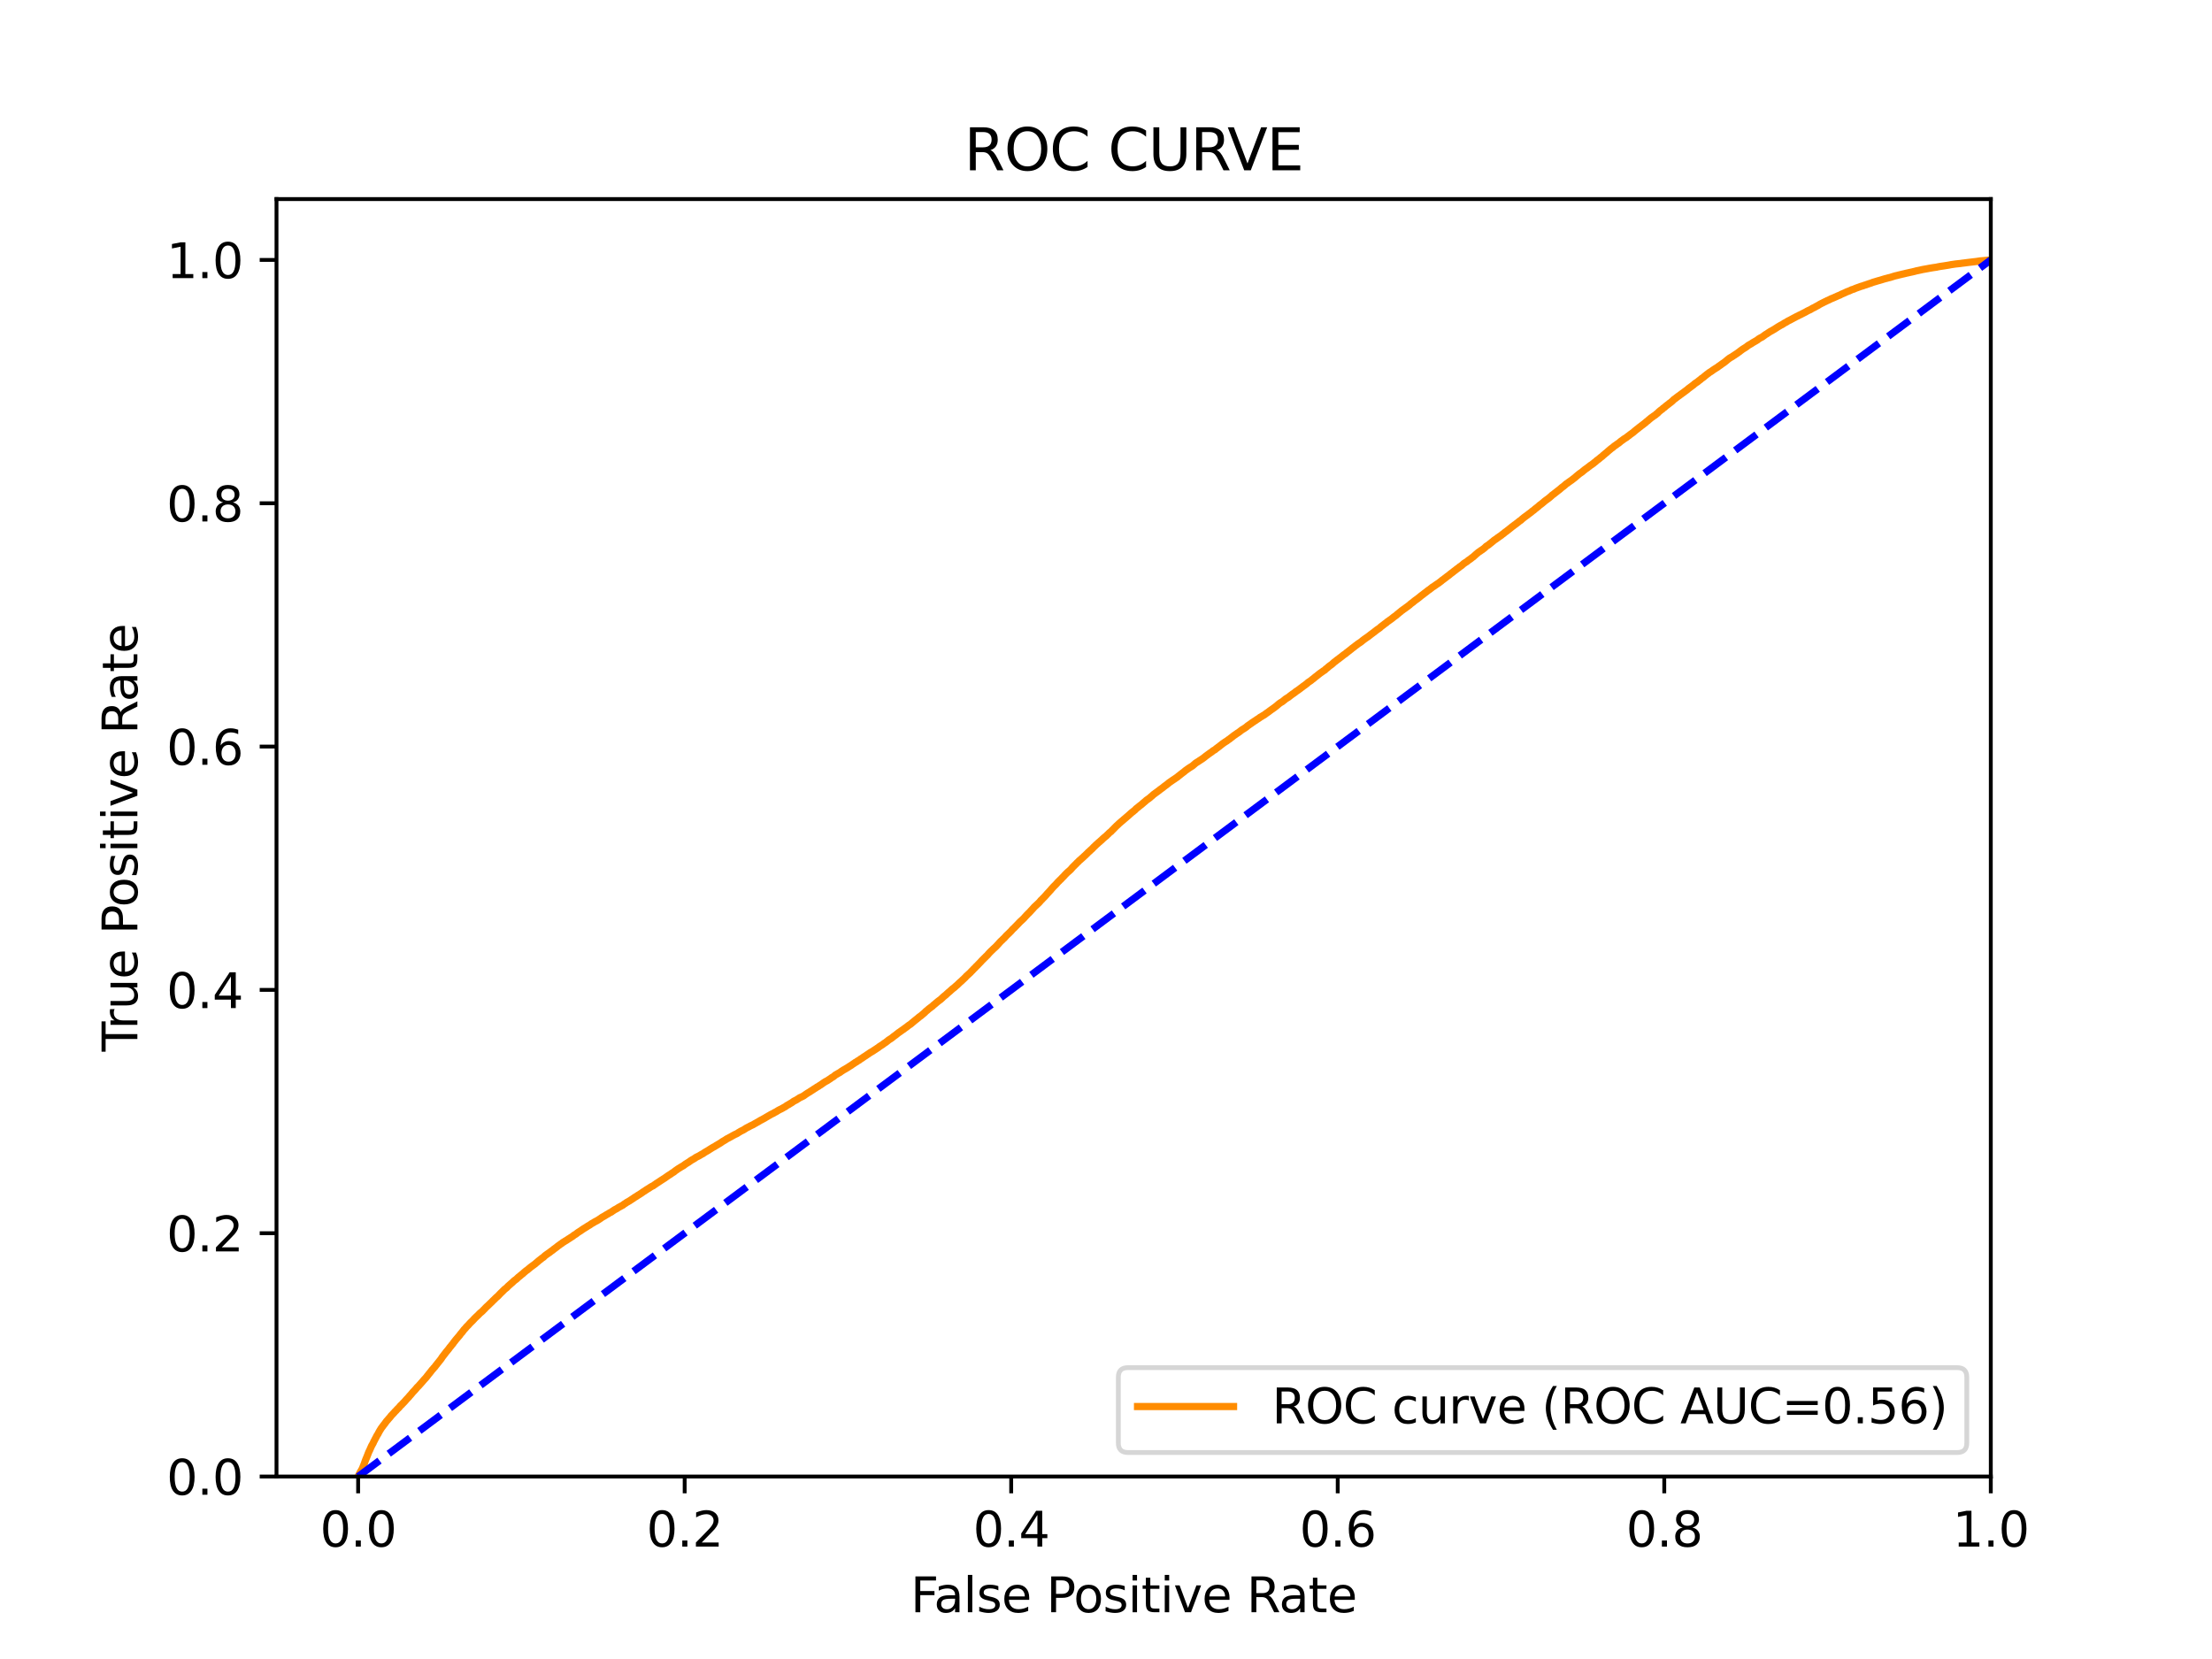 <?xml version="1.0" encoding="utf-8" standalone="no"?>
<!DOCTYPE svg PUBLIC "-//W3C//DTD SVG 1.1//EN"
  "http://www.w3.org/Graphics/SVG/1.1/DTD/svg11.dtd">
<svg xmlns:xlink="http://www.w3.org/1999/xlink" width="460.8pt" height="345.6pt" viewBox="0 0 460.8 345.6" xmlns="http://www.w3.org/2000/svg" version="1.1">
 <defs>
  <style type="text/css">*{stroke-linejoin: round; stroke-linecap: butt}</style>
 </defs>
 <g id="figure_1">
  <g id="patch_1">
   <path d="M 0 345.6 
L 460.8 345.6 
L 460.8 0 
L 0 0 
z
" style="fill: #ffffff"/>
  </g>
  <g id="axes_1">
   <g id="patch_2">
    <path d="M 57.6 307.584 
L 414.72 307.584 
L 414.72 41.472 
L 57.6 41.472 
z
" style="fill: #ffffff"/>
   </g>
   <g id="matplotlib.axis_1">
    <g id="xtick_1">
     <g id="line2d_1">
      <defs>
       <path id="me22f001aa8" d="M 0 0 
L 0 3.5 
" style="stroke: #000000; stroke-width: 0.8"/>
      </defs>
      <g>
       <use xlink:href="#me22f001aa8" x="74.606" y="307.584" style="stroke: #000000; stroke-width: 0.8"/>
      </g>
     </g>
     <g id="text_1">
      <!-- 0.0 -->
      <g transform="translate(66.654 322.182)scale(0.1 -0.1)">
       <defs>
        <path id="DejaVuSans-30" d="M 2034 4250 
Q 1547 4250 1301 3770 
Q 1056 3291 1056 2328 
Q 1056 1369 1301 889 
Q 1547 409 2034 409 
Q 2525 409 2770 889 
Q 3016 1369 3016 2328 
Q 3016 3291 2770 3770 
Q 2525 4250 2034 4250 
z
M 2034 4750 
Q 2819 4750 3233 4129 
Q 3647 3509 3647 2328 
Q 3647 1150 3233 529 
Q 2819 -91 2034 -91 
Q 1250 -91 836 529 
Q 422 1150 422 2328 
Q 422 3509 836 4129 
Q 1250 4750 2034 4750 
z
" transform="scale(0.016)"/>
        <path id="DejaVuSans-2e" d="M 684 794 
L 1344 794 
L 1344 0 
L 684 0 
L 684 794 
z
" transform="scale(0.016)"/>
       </defs>
       <use xlink:href="#DejaVuSans-30"/>
       <use xlink:href="#DejaVuSans-2e" x="63.623"/>
       <use xlink:href="#DejaVuSans-30" x="95.41"/>
      </g>
     </g>
    </g>
    <g id="xtick_2">
     <g id="line2d_2">
      <g>
       <use xlink:href="#me22f001aa8" x="142.629" y="307.584" style="stroke: #000000; stroke-width: 0.8"/>
      </g>
     </g>
     <g id="text_2">
      <!-- 0.2 -->
      <g transform="translate(134.677 322.182)scale(0.1 -0.1)">
       <defs>
        <path id="DejaVuSans-32" d="M 1228 531 
L 3431 531 
L 3431 0 
L 469 0 
L 469 531 
Q 828 903 1448 1529 
Q 2069 2156 2228 2338 
Q 2531 2678 2651 2914 
Q 2772 3150 2772 3378 
Q 2772 3750 2511 3984 
Q 2250 4219 1831 4219 
Q 1534 4219 1204 4116 
Q 875 4013 500 3803 
L 500 4441 
Q 881 4594 1212 4672 
Q 1544 4750 1819 4750 
Q 2544 4750 2975 4387 
Q 3406 4025 3406 3419 
Q 3406 3131 3298 2873 
Q 3191 2616 2906 2266 
Q 2828 2175 2409 1742 
Q 1991 1309 1228 531 
z
" transform="scale(0.016)"/>
       </defs>
       <use xlink:href="#DejaVuSans-30"/>
       <use xlink:href="#DejaVuSans-2e" x="63.623"/>
       <use xlink:href="#DejaVuSans-32" x="95.41"/>
      </g>
     </g>
    </g>
    <g id="xtick_3">
     <g id="line2d_3">
      <g>
       <use xlink:href="#me22f001aa8" x="210.651" y="307.584" style="stroke: #000000; stroke-width: 0.8"/>
      </g>
     </g>
     <g id="text_3">
      <!-- 0.4 -->
      <g transform="translate(202.7 322.182)scale(0.1 -0.1)">
       <defs>
        <path id="DejaVuSans-34" d="M 2419 4116 
L 825 1625 
L 2419 1625 
L 2419 4116 
z
M 2253 4666 
L 3047 4666 
L 3047 1625 
L 3713 1625 
L 3713 1100 
L 3047 1100 
L 3047 0 
L 2419 0 
L 2419 1100 
L 313 1100 
L 313 1709 
L 2253 4666 
z
" transform="scale(0.016)"/>
       </defs>
       <use xlink:href="#DejaVuSans-30"/>
       <use xlink:href="#DejaVuSans-2e" x="63.623"/>
       <use xlink:href="#DejaVuSans-34" x="95.41"/>
      </g>
     </g>
    </g>
    <g id="xtick_4">
     <g id="line2d_4">
      <g>
       <use xlink:href="#me22f001aa8" x="278.674" y="307.584" style="stroke: #000000; stroke-width: 0.8"/>
      </g>
     </g>
     <g id="text_4">
      <!-- 0.6 -->
      <g transform="translate(270.723 322.182)scale(0.1 -0.1)">
       <defs>
        <path id="DejaVuSans-36" d="M 2113 2584 
Q 1688 2584 1439 2293 
Q 1191 2003 1191 1497 
Q 1191 994 1439 701 
Q 1688 409 2113 409 
Q 2538 409 2786 701 
Q 3034 994 3034 1497 
Q 3034 2003 2786 2293 
Q 2538 2584 2113 2584 
z
M 3366 4563 
L 3366 3988 
Q 3128 4100 2886 4159 
Q 2644 4219 2406 4219 
Q 1781 4219 1451 3797 
Q 1122 3375 1075 2522 
Q 1259 2794 1537 2939 
Q 1816 3084 2150 3084 
Q 2853 3084 3261 2657 
Q 3669 2231 3669 1497 
Q 3669 778 3244 343 
Q 2819 -91 2113 -91 
Q 1303 -91 875 529 
Q 447 1150 447 2328 
Q 447 3434 972 4092 
Q 1497 4750 2381 4750 
Q 2619 4750 2861 4703 
Q 3103 4656 3366 4563 
z
" transform="scale(0.016)"/>
       </defs>
       <use xlink:href="#DejaVuSans-30"/>
       <use xlink:href="#DejaVuSans-2e" x="63.623"/>
       <use xlink:href="#DejaVuSans-36" x="95.41"/>
      </g>
     </g>
    </g>
    <g id="xtick_5">
     <g id="line2d_5">
      <g>
       <use xlink:href="#me22f001aa8" x="346.697" y="307.584" style="stroke: #000000; stroke-width: 0.8"/>
      </g>
     </g>
     <g id="text_5">
      <!-- 0.8 -->
      <g transform="translate(338.746 322.182)scale(0.1 -0.1)">
       <defs>
        <path id="DejaVuSans-38" d="M 2034 2216 
Q 1584 2216 1326 1975 
Q 1069 1734 1069 1313 
Q 1069 891 1326 650 
Q 1584 409 2034 409 
Q 2484 409 2743 651 
Q 3003 894 3003 1313 
Q 3003 1734 2745 1975 
Q 2488 2216 2034 2216 
z
M 1403 2484 
Q 997 2584 770 2862 
Q 544 3141 544 3541 
Q 544 4100 942 4425 
Q 1341 4750 2034 4750 
Q 2731 4750 3128 4425 
Q 3525 4100 3525 3541 
Q 3525 3141 3298 2862 
Q 3072 2584 2669 2484 
Q 3125 2378 3379 2068 
Q 3634 1759 3634 1313 
Q 3634 634 3220 271 
Q 2806 -91 2034 -91 
Q 1263 -91 848 271 
Q 434 634 434 1313 
Q 434 1759 690 2068 
Q 947 2378 1403 2484 
z
M 1172 3481 
Q 1172 3119 1398 2916 
Q 1625 2713 2034 2713 
Q 2441 2713 2670 2916 
Q 2900 3119 2900 3481 
Q 2900 3844 2670 4047 
Q 2441 4250 2034 4250 
Q 1625 4250 1398 4047 
Q 1172 3844 1172 3481 
z
" transform="scale(0.016)"/>
       </defs>
       <use xlink:href="#DejaVuSans-30"/>
       <use xlink:href="#DejaVuSans-2e" x="63.623"/>
       <use xlink:href="#DejaVuSans-38" x="95.41"/>
      </g>
     </g>
    </g>
    <g id="xtick_6">
     <g id="line2d_6">
      <g>
       <use xlink:href="#me22f001aa8" x="414.72" y="307.584" style="stroke: #000000; stroke-width: 0.8"/>
      </g>
     </g>
     <g id="text_6">
      <!-- 1.0 -->
      <g transform="translate(406.768 322.182)scale(0.1 -0.1)">
       <defs>
        <path id="DejaVuSans-31" d="M 794 531 
L 1825 531 
L 1825 4091 
L 703 3866 
L 703 4441 
L 1819 4666 
L 2450 4666 
L 2450 531 
L 3481 531 
L 3481 0 
L 794 0 
L 794 531 
z
" transform="scale(0.016)"/>
       </defs>
       <use xlink:href="#DejaVuSans-31"/>
       <use xlink:href="#DejaVuSans-2e" x="63.623"/>
       <use xlink:href="#DejaVuSans-30" x="95.41"/>
      </g>
     </g>
    </g>
    <g id="text_7">
     <!-- False Positive Rate -->
     <g transform="translate(189.694 335.861)scale(0.1 -0.1)">
      <defs>
       <path id="DejaVuSans-46" d="M 628 4666 
L 3309 4666 
L 3309 4134 
L 1259 4134 
L 1259 2759 
L 3109 2759 
L 3109 2228 
L 1259 2228 
L 1259 0 
L 628 0 
L 628 4666 
z
" transform="scale(0.016)"/>
       <path id="DejaVuSans-61" d="M 2194 1759 
Q 1497 1759 1228 1600 
Q 959 1441 959 1056 
Q 959 750 1161 570 
Q 1363 391 1709 391 
Q 2188 391 2477 730 
Q 2766 1069 2766 1631 
L 2766 1759 
L 2194 1759 
z
M 3341 1997 
L 3341 0 
L 2766 0 
L 2766 531 
Q 2569 213 2275 61 
Q 1981 -91 1556 -91 
Q 1019 -91 701 211 
Q 384 513 384 1019 
Q 384 1609 779 1909 
Q 1175 2209 1959 2209 
L 2766 2209 
L 2766 2266 
Q 2766 2663 2505 2880 
Q 2244 3097 1772 3097 
Q 1472 3097 1187 3025 
Q 903 2953 641 2809 
L 641 3341 
Q 956 3463 1253 3523 
Q 1550 3584 1831 3584 
Q 2591 3584 2966 3190 
Q 3341 2797 3341 1997 
z
" transform="scale(0.016)"/>
       <path id="DejaVuSans-6c" d="M 603 4863 
L 1178 4863 
L 1178 0 
L 603 0 
L 603 4863 
z
" transform="scale(0.016)"/>
       <path id="DejaVuSans-73" d="M 2834 3397 
L 2834 2853 
Q 2591 2978 2328 3040 
Q 2066 3103 1784 3103 
Q 1356 3103 1142 2972 
Q 928 2841 928 2578 
Q 928 2378 1081 2264 
Q 1234 2150 1697 2047 
L 1894 2003 
Q 2506 1872 2764 1633 
Q 3022 1394 3022 966 
Q 3022 478 2636 193 
Q 2250 -91 1575 -91 
Q 1294 -91 989 -36 
Q 684 19 347 128 
L 347 722 
Q 666 556 975 473 
Q 1284 391 1588 391 
Q 1994 391 2212 530 
Q 2431 669 2431 922 
Q 2431 1156 2273 1281 
Q 2116 1406 1581 1522 
L 1381 1569 
Q 847 1681 609 1914 
Q 372 2147 372 2553 
Q 372 3047 722 3315 
Q 1072 3584 1716 3584 
Q 2034 3584 2315 3537 
Q 2597 3491 2834 3397 
z
" transform="scale(0.016)"/>
       <path id="DejaVuSans-65" d="M 3597 1894 
L 3597 1613 
L 953 1613 
Q 991 1019 1311 708 
Q 1631 397 2203 397 
Q 2534 397 2845 478 
Q 3156 559 3463 722 
L 3463 178 
Q 3153 47 2828 -22 
Q 2503 -91 2169 -91 
Q 1331 -91 842 396 
Q 353 884 353 1716 
Q 353 2575 817 3079 
Q 1281 3584 2069 3584 
Q 2775 3584 3186 3129 
Q 3597 2675 3597 1894 
z
M 3022 2063 
Q 3016 2534 2758 2815 
Q 2500 3097 2075 3097 
Q 1594 3097 1305 2825 
Q 1016 2553 972 2059 
L 3022 2063 
z
" transform="scale(0.016)"/>
       <path id="DejaVuSans-20" transform="scale(0.016)"/>
       <path id="DejaVuSans-50" d="M 1259 4147 
L 1259 2394 
L 2053 2394 
Q 2494 2394 2734 2622 
Q 2975 2850 2975 3272 
Q 2975 3691 2734 3919 
Q 2494 4147 2053 4147 
L 1259 4147 
z
M 628 4666 
L 2053 4666 
Q 2838 4666 3239 4311 
Q 3641 3956 3641 3272 
Q 3641 2581 3239 2228 
Q 2838 1875 2053 1875 
L 1259 1875 
L 1259 0 
L 628 0 
L 628 4666 
z
" transform="scale(0.016)"/>
       <path id="DejaVuSans-6f" d="M 1959 3097 
Q 1497 3097 1228 2736 
Q 959 2375 959 1747 
Q 959 1119 1226 758 
Q 1494 397 1959 397 
Q 2419 397 2687 759 
Q 2956 1122 2956 1747 
Q 2956 2369 2687 2733 
Q 2419 3097 1959 3097 
z
M 1959 3584 
Q 2709 3584 3137 3096 
Q 3566 2609 3566 1747 
Q 3566 888 3137 398 
Q 2709 -91 1959 -91 
Q 1206 -91 779 398 
Q 353 888 353 1747 
Q 353 2609 779 3096 
Q 1206 3584 1959 3584 
z
" transform="scale(0.016)"/>
       <path id="DejaVuSans-69" d="M 603 3500 
L 1178 3500 
L 1178 0 
L 603 0 
L 603 3500 
z
M 603 4863 
L 1178 4863 
L 1178 4134 
L 603 4134 
L 603 4863 
z
" transform="scale(0.016)"/>
       <path id="DejaVuSans-74" d="M 1172 4494 
L 1172 3500 
L 2356 3500 
L 2356 3053 
L 1172 3053 
L 1172 1153 
Q 1172 725 1289 603 
Q 1406 481 1766 481 
L 2356 481 
L 2356 0 
L 1766 0 
Q 1100 0 847 248 
Q 594 497 594 1153 
L 594 3053 
L 172 3053 
L 172 3500 
L 594 3500 
L 594 4494 
L 1172 4494 
z
" transform="scale(0.016)"/>
       <path id="DejaVuSans-76" d="M 191 3500 
L 800 3500 
L 1894 563 
L 2988 3500 
L 3597 3500 
L 2284 0 
L 1503 0 
L 191 3500 
z
" transform="scale(0.016)"/>
       <path id="DejaVuSans-52" d="M 2841 2188 
Q 3044 2119 3236 1894 
Q 3428 1669 3622 1275 
L 4263 0 
L 3584 0 
L 2988 1197 
Q 2756 1666 2539 1819 
Q 2322 1972 1947 1972 
L 1259 1972 
L 1259 0 
L 628 0 
L 628 4666 
L 2053 4666 
Q 2853 4666 3247 4331 
Q 3641 3997 3641 3322 
Q 3641 2881 3436 2590 
Q 3231 2300 2841 2188 
z
M 1259 4147 
L 1259 2491 
L 2053 2491 
Q 2509 2491 2742 2702 
Q 2975 2913 2975 3322 
Q 2975 3731 2742 3939 
Q 2509 4147 2053 4147 
L 1259 4147 
z
" transform="scale(0.016)"/>
      </defs>
      <use xlink:href="#DejaVuSans-46"/>
      <use xlink:href="#DejaVuSans-61" x="48.395"/>
      <use xlink:href="#DejaVuSans-6c" x="109.674"/>
      <use xlink:href="#DejaVuSans-73" x="137.457"/>
      <use xlink:href="#DejaVuSans-65" x="189.557"/>
      <use xlink:href="#DejaVuSans-20" x="251.08"/>
      <use xlink:href="#DejaVuSans-50" x="282.867"/>
      <use xlink:href="#DejaVuSans-6f" x="339.545"/>
      <use xlink:href="#DejaVuSans-73" x="400.727"/>
      <use xlink:href="#DejaVuSans-69" x="452.826"/>
      <use xlink:href="#DejaVuSans-74" x="480.609"/>
      <use xlink:href="#DejaVuSans-69" x="519.818"/>
      <use xlink:href="#DejaVuSans-76" x="547.602"/>
      <use xlink:href="#DejaVuSans-65" x="606.781"/>
      <use xlink:href="#DejaVuSans-20" x="668.305"/>
      <use xlink:href="#DejaVuSans-52" x="700.092"/>
      <use xlink:href="#DejaVuSans-61" x="767.324"/>
      <use xlink:href="#DejaVuSans-74" x="828.604"/>
      <use xlink:href="#DejaVuSans-65" x="867.812"/>
     </g>
    </g>
   </g>
   <g id="matplotlib.axis_2">
    <g id="ytick_1">
     <g id="line2d_7">
      <defs>
       <path id="m7bd33b4fda" d="M 0 0 
L -3.5 0 
" style="stroke: #000000; stroke-width: 0.8"/>
      </defs>
      <g>
       <use xlink:href="#m7bd33b4fda" x="57.6" y="307.584" style="stroke: #000000; stroke-width: 0.8"/>
      </g>
     </g>
     <g id="text_8">
      <!-- 0.0 -->
      <g transform="translate(34.697 311.383)scale(0.1 -0.1)">
       <use xlink:href="#DejaVuSans-30"/>
       <use xlink:href="#DejaVuSans-2e" x="63.623"/>
       <use xlink:href="#DejaVuSans-30" x="95.41"/>
      </g>
     </g>
    </g>
    <g id="ytick_2">
     <g id="line2d_8">
      <g>
       <use xlink:href="#m7bd33b4fda" x="57.6" y="256.896" style="stroke: #000000; stroke-width: 0.8"/>
      </g>
     </g>
     <g id="text_9">
      <!-- 0.2 -->
      <g transform="translate(34.697 260.695)scale(0.1 -0.1)">
       <use xlink:href="#DejaVuSans-30"/>
       <use xlink:href="#DejaVuSans-2e" x="63.623"/>
       <use xlink:href="#DejaVuSans-32" x="95.41"/>
      </g>
     </g>
    </g>
    <g id="ytick_3">
     <g id="line2d_9">
      <g>
       <use xlink:href="#m7bd33b4fda" x="57.6" y="206.208" style="stroke: #000000; stroke-width: 0.8"/>
      </g>
     </g>
     <g id="text_10">
      <!-- 0.4 -->
      <g transform="translate(34.697 210.007)scale(0.1 -0.1)">
       <use xlink:href="#DejaVuSans-30"/>
       <use xlink:href="#DejaVuSans-2e" x="63.623"/>
       <use xlink:href="#DejaVuSans-34" x="95.41"/>
      </g>
     </g>
    </g>
    <g id="ytick_4">
     <g id="line2d_10">
      <g>
       <use xlink:href="#m7bd33b4fda" x="57.6" y="155.52" style="stroke: #000000; stroke-width: 0.8"/>
      </g>
     </g>
     <g id="text_11">
      <!-- 0.6 -->
      <g transform="translate(34.697 159.319)scale(0.1 -0.1)">
       <use xlink:href="#DejaVuSans-30"/>
       <use xlink:href="#DejaVuSans-2e" x="63.623"/>
       <use xlink:href="#DejaVuSans-36" x="95.41"/>
      </g>
     </g>
    </g>
    <g id="ytick_5">
     <g id="line2d_11">
      <g>
       <use xlink:href="#m7bd33b4fda" x="57.6" y="104.832" style="stroke: #000000; stroke-width: 0.8"/>
      </g>
     </g>
     <g id="text_12">
      <!-- 0.8 -->
      <g transform="translate(34.697 108.631)scale(0.1 -0.1)">
       <use xlink:href="#DejaVuSans-30"/>
       <use xlink:href="#DejaVuSans-2e" x="63.623"/>
       <use xlink:href="#DejaVuSans-38" x="95.41"/>
      </g>
     </g>
    </g>
    <g id="ytick_6">
     <g id="line2d_12">
      <g>
       <use xlink:href="#m7bd33b4fda" x="57.6" y="54.144" style="stroke: #000000; stroke-width: 0.8"/>
      </g>
     </g>
     <g id="text_13">
      <!-- 1.0 -->
      <g transform="translate(34.697 57.943)scale(0.1 -0.1)">
       <use xlink:href="#DejaVuSans-31"/>
       <use xlink:href="#DejaVuSans-2e" x="63.623"/>
       <use xlink:href="#DejaVuSans-30" x="95.41"/>
      </g>
     </g>
    </g>
    <g id="text_14">
     <!-- True Positive Rate -->
     <g transform="translate(28.617 219.058)rotate(-90)scale(0.1 -0.1)">
      <defs>
       <path id="DejaVuSans-54" d="M -19 4666 
L 3928 4666 
L 3928 4134 
L 2272 4134 
L 2272 0 
L 1638 0 
L 1638 4134 
L -19 4134 
L -19 4666 
z
" transform="scale(0.016)"/>
       <path id="DejaVuSans-72" d="M 2631 2963 
Q 2534 3019 2420 3045 
Q 2306 3072 2169 3072 
Q 1681 3072 1420 2755 
Q 1159 2438 1159 1844 
L 1159 0 
L 581 0 
L 581 3500 
L 1159 3500 
L 1159 2956 
Q 1341 3275 1631 3429 
Q 1922 3584 2338 3584 
Q 2397 3584 2469 3576 
Q 2541 3569 2628 3553 
L 2631 2963 
z
" transform="scale(0.016)"/>
       <path id="DejaVuSans-75" d="M 544 1381 
L 544 3500 
L 1119 3500 
L 1119 1403 
Q 1119 906 1312 657 
Q 1506 409 1894 409 
Q 2359 409 2629 706 
Q 2900 1003 2900 1516 
L 2900 3500 
L 3475 3500 
L 3475 0 
L 2900 0 
L 2900 538 
Q 2691 219 2414 64 
Q 2138 -91 1772 -91 
Q 1169 -91 856 284 
Q 544 659 544 1381 
z
M 1991 3584 
L 1991 3584 
z
" transform="scale(0.016)"/>
      </defs>
      <use xlink:href="#DejaVuSans-54"/>
      <use xlink:href="#DejaVuSans-72" x="46.334"/>
      <use xlink:href="#DejaVuSans-75" x="87.447"/>
      <use xlink:href="#DejaVuSans-65" x="150.826"/>
      <use xlink:href="#DejaVuSans-20" x="212.35"/>
      <use xlink:href="#DejaVuSans-50" x="244.137"/>
      <use xlink:href="#DejaVuSans-6f" x="300.814"/>
      <use xlink:href="#DejaVuSans-73" x="361.996"/>
      <use xlink:href="#DejaVuSans-69" x="414.096"/>
      <use xlink:href="#DejaVuSans-74" x="441.879"/>
      <use xlink:href="#DejaVuSans-69" x="481.088"/>
      <use xlink:href="#DejaVuSans-76" x="508.871"/>
      <use xlink:href="#DejaVuSans-65" x="568.051"/>
      <use xlink:href="#DejaVuSans-20" x="629.574"/>
      <use xlink:href="#DejaVuSans-52" x="661.361"/>
      <use xlink:href="#DejaVuSans-61" x="728.594"/>
      <use xlink:href="#DejaVuSans-74" x="789.873"/>
      <use xlink:href="#DejaVuSans-65" x="829.082"/>
     </g>
    </g>
   </g>
   <g id="line2d_13">
    <path d="M 74.606 307.584 
L 75.005 306.748 
L 75.116 306.539 
L 75.203 306.431 
L 75.314 306.214 
L 75.386 306.104 
L 75.495 305.866 
L 75.497 305.866 
L 75.547 305.756 
L 75.658 305.471 
L 75.704 305.361 
L 75.813 305.098 
L 75.814 305.098 
L 75.854 304.989 
L 75.964 304.682 
L 75.965 304.682 
L 76.002 304.575 
L 76.112 304.26 
L 76.112 304.26 
L 76.153 304.15 
L 76.263 303.871 
L 76.264 303.871 
L 76.315 303.761 
L 76.426 303.488 
L 76.426 303.488 
L 76.47 303.378 
L 76.581 303.103 
L 76.581 303.103 
L 76.623 302.993 
L 76.733 302.701 
L 76.734 302.701 
L 76.776 302.594 
L 76.776 302.592 
L 76.886 302.348 
L 76.887 302.348 
L 76.94 302.238 
L 77.05 302.018 
L 77.05 302.018 
L 77.094 301.909 
L 77.203 301.65 
L 77.205 301.65 
L 77.256 301.54 
L 77.365 301.296 
L 77.367 301.296 
L 77.411 301.186 
L 77.522 301 
L 77.583 300.89 
L 77.694 300.69 
L 77.756 300.58 
L 77.866 300.305 
L 77.931 300.195 
L 78.042 299.988 
L 78.096 299.878 
L 78.205 299.659 
L 78.207 299.659 
L 78.272 299.549 
L 78.383 299.338 
L 78.434 299.228 
L 78.543 299.026 
L 78.545 299.026 
L 78.617 298.916 
L 78.728 298.748 
L 78.784 298.638 
L 78.895 298.415 
L 78.959 298.305 
L 79.07 298.105 
L 79.07 298.105 
L 79.134 297.997 
L 79.134 297.995 
L 79.248 297.817 
L 79.312 297.707 
L 79.422 297.529 
L 79.423 297.529 
L 79.507 297.419 
L 79.617 297.264 
L 79.618 297.264 
L 79.71 297.154 
L 79.817 297.003 
L 79.821 297.003 
L 79.89 296.894 
L 80.001 296.763 
L 80.001 296.763 
L 80.092 296.654 
L 80.203 296.505 
L 80.278 296.395 
L 80.388 296.244 
L 80.389 296.244 
L 80.467 296.136 
L 80.578 295.987 
L 80.698 295.877 
L 80.809 295.745 
L 80.895 295.635 
L 81.005 295.507 
L 81.006 295.507 
L 81.114 295.397 
L 81.226 295.254 
L 81.323 295.145 
L 81.434 294.99 
L 81.519 294.88 
L 81.631 294.776 
L 81.731 294.667 
L 81.842 294.549 
L 81.842 294.549 
L 81.953 294.439 
L 82.063 294.319 
L 82.064 294.319 
L 82.161 294.209 
L 82.27 294.075 
L 82.272 294.075 
L 82.381 293.965 
L 82.491 293.868 
L 82.492 293.868 
L 82.588 293.758 
L 82.698 293.628 
L 82.699 293.628 
L 82.805 293.518 
L 82.914 293.412 
L 82.915 293.412 
L 83.032 293.303 
L 83.142 293.185 
L 83.142 293.185 
L 83.235 293.075 
L 83.345 292.938 
L 83.346 292.938 
L 83.431 292.829 
L 83.54 292.733 
L 83.542 292.733 
L 83.679 292.624 
L 83.679 292.623 
L 83.789 292.487 
L 83.79 292.487 
L 83.894 292.377 
L 84.003 292.27 
L 84.005 292.27 
L 84.111 292.16 
L 84.22 292.042 
L 84.222 292.042 
L 84.322 291.932 
L 84.433 291.812 
L 84.433 291.812 
L 84.519 291.703 
L 84.632 291.574 
L 84.737 291.465 
L 84.847 291.349 
L 84.847 291.349 
L 84.955 291.239 
L 85.064 291.115 
L 85.066 291.115 
L 85.177 291.005 
L 85.288 290.849 
L 85.376 290.738 
L 85.486 290.641 
L 85.487 290.641 
L 85.581 290.531 
L 85.694 290.391 
L 85.788 290.281 
L 85.897 290.15 
L 85.899 290.15 
L 85.985 290.041 
L 86.096 289.91 
L 86.096 289.91 
L 86.22 289.801 
L 86.331 289.674 
L 86.437 289.565 
L 86.548 289.44 
L 86.633 289.331 
L 86.74 289.213 
L 86.744 289.213 
L 86.827 289.103 
L 86.937 288.975 
L 86.938 288.975 
L 87.063 288.865 
L 87.176 288.749 
L 87.281 288.639 
L 87.389 288.507 
L 87.392 288.507 
L 87.49 288.396 
L 87.601 288.283 
L 87.601 288.283 
L 87.681 288.174 
L 87.789 288.06 
L 87.792 288.06 
L 87.893 287.95 
L 88.004 287.816 
L 88.004 287.816 
L 88.099 287.706 
L 88.212 287.571 
L 88.315 287.462 
L 88.425 287.327 
L 88.425 287.327 
L 88.54 287.218 
L 88.645 287.1 
L 88.651 287.1 
L 88.738 286.99 
L 88.849 286.868 
L 88.85 286.868 
L 88.929 286.758 
L 89.038 286.597 
L 89.04 286.597 
L 89.15 286.487 
L 89.256 286.334 
L 89.261 286.334 
L 89.336 286.224 
L 89.447 286.1 
L 89.551 285.99 
L 89.66 285.825 
L 89.662 285.825 
L 89.757 285.715 
L 89.868 285.57 
L 89.947 285.46 
L 90.059 285.324 
L 90.171 285.214 
L 90.282 285.084 
L 90.282 285.084 
L 90.359 284.974 
L 90.47 284.873 
L 90.47 284.873 
L 90.57 284.763 
L 90.68 284.62 
L 90.681 284.62 
L 90.748 284.51 
L 90.859 284.378 
L 90.859 284.378 
L 90.955 284.268 
L 91.068 284.117 
L 91.149 284.007 
L 91.266 283.873 
L 91.358 283.763 
L 91.469 283.61 
L 91.469 283.61 
L 91.564 283.5 
L 91.67 283.368 
L 91.675 283.368 
L 91.752 283.258 
L 91.863 283.117 
L 91.863 283.117 
L 91.944 283.008 
L 92.054 282.823 
L 92.055 282.823 
L 92.125 282.714 
L 92.228 282.571 
L 92.236 282.571 
L 92.328 282.461 
L 92.435 282.302 
L 92.439 282.302 
L 92.528 282.192 
L 92.639 282.056 
L 92.64 282.056 
L 92.71 281.946 
L 92.821 281.813 
L 92.821 281.813 
L 92.908 281.704 
L 93.018 281.546 
L 93.019 281.546 
L 93.126 281.437 
L 93.235 281.296 
L 93.237 281.296 
L 93.336 281.185 
L 93.447 281.037 
L 93.448 281.037 
L 93.535 280.928 
L 93.643 280.768 
L 93.646 280.768 
L 93.727 280.657 
L 93.838 280.528 
L 93.838 280.528 
L 93.941 280.418 
L 94.053 280.263 
L 94.135 280.153 
L 94.243 280.038 
L 94.246 280.038 
L 94.333 279.928 
L 94.443 279.771 
L 94.444 279.771 
L 94.518 279.661 
L 94.628 279.508 
L 94.629 279.508 
L 94.733 279.398 
L 94.842 279.243 
L 94.844 279.243 
L 94.927 279.133 
L 95.036 279.007 
L 95.038 279.007 
L 95.125 278.897 
L 95.235 278.777 
L 95.236 278.777 
L 95.321 278.666 
L 95.431 278.541 
L 95.432 278.541 
L 95.529 278.431 
L 95.639 278.297 
L 95.64 278.297 
L 95.738 278.187 
L 95.848 278.017 
L 95.848 278.017 
L 95.936 277.908 
L 96.045 277.771 
L 96.047 277.771 
L 96.142 277.661 
L 96.251 277.554 
L 96.253 277.554 
L 96.321 277.444 
L 96.432 277.295 
L 96.432 277.295 
L 96.531 277.185 
L 96.637 277.026 
L 96.642 277.026 
L 96.732 276.916 
L 96.732 276.915 
L 96.848 276.809 
L 96.951 276.699 
L 97.061 276.558 
L 97.062 276.558 
L 97.148 276.449 
L 97.258 276.335 
L 97.26 276.335 
L 97.368 276.225 
L 97.478 276.13 
L 97.479 276.13 
L 97.579 276.02 
L 97.687 275.892 
L 97.69 275.892 
L 97.787 275.782 
L 97.897 275.652 
L 97.898 275.652 
L 98.018 275.542 
L 98.127 275.418 
L 98.129 275.418 
L 98.263 275.308 
L 98.37 275.188 
L 98.374 275.188 
L 98.498 275.078 
L 98.612 274.923 
L 98.739 274.813 
L 98.851 274.669 
L 98.968 274.559 
L 99.078 274.466 
L 99.079 274.466 
L 99.173 274.356 
L 99.287 274.257 
L 99.403 274.147 
L 99.513 274.05 
L 99.514 274.05 
L 99.626 273.94 
L 99.731 273.818 
L 99.737 273.818 
L 99.847 273.708 
L 99.957 273.588 
L 99.958 273.588 
L 100.079 273.478 
L 100.079 273.477 
L 100.192 273.398 
L 100.317 273.29 
L 100.317 273.288 
L 100.421 273.197 
L 100.428 273.197 
L 100.539 273.087 
L 100.539 273.086 
L 100.655 272.971 
L 100.744 272.862 
L 100.854 272.762 
L 100.855 272.762 
L 100.973 272.653 
L 101.076 272.526 
L 101.084 272.526 
L 101.185 272.417 
L 101.298 272.303 
L 101.411 272.193 
L 101.513 272.1 
L 101.522 272.1 
L 101.643 271.99 
L 101.756 271.874 
L 101.876 271.765 
L 101.986 271.645 
L 101.987 271.645 
L 102.11 271.535 
L 102.219 271.419 
L 102.22 271.419 
L 102.354 271.309 
L 102.464 271.191 
L 102.465 271.191 
L 102.576 271.082 
L 102.689 270.958 
L 102.812 270.848 
L 102.922 270.742 
L 102.924 270.742 
L 103.036 270.633 
L 103.145 270.517 
L 103.147 270.517 
L 103.262 270.407 
L 103.373 270.295 
L 103.373 270.295 
L 103.495 270.186 
L 103.607 270.111 
L 103.714 270.001 
L 103.827 269.898 
L 103.916 269.788 
L 104.026 269.676 
L 104.027 269.676 
L 104.13 269.567 
L 104.239 269.453 
L 104.241 269.453 
L 104.348 269.343 
L 104.457 269.233 
L 104.458 269.233 
L 104.593 269.124 
L 104.703 268.991 
L 104.704 268.991 
L 104.833 268.882 
L 104.947 268.759 
L 105.043 268.65 
L 105.149 268.569 
L 105.154 268.569 
L 105.285 268.459 
L 105.39 268.372 
L 105.396 268.372 
L 105.542 268.263 
L 105.655 268.147 
L 105.751 268.037 
L 105.865 267.919 
L 106.001 267.809 
L 106.111 267.7 
L 106.112 267.7 
L 106.244 267.592 
L 106.357 267.487 
L 106.477 267.377 
L 106.581 267.296 
L 106.588 267.296 
L 106.708 267.186 
L 106.814 267.087 
L 106.819 267.087 
L 106.922 266.977 
L 107.032 266.874 
L 107.032 266.874 
L 107.161 266.764 
L 107.271 266.677 
L 107.272 266.677 
L 107.437 266.568 
L 107.544 266.479 
L 107.548 266.479 
L 107.679 266.369 
L 107.781 266.253 
L 107.79 266.253 
L 107.909 266.142 
L 108.02 266.036 
L 108.02 266.036 
L 108.173 265.926 
L 108.275 265.841 
L 108.285 265.841 
L 108.402 265.731 
L 108.51 265.638 
L 108.513 265.638 
L 108.65 265.529 
L 108.762 265.431 
L 108.923 265.322 
L 109.035 265.212 
L 109.15 265.102 
L 109.259 265.007 
L 109.261 265.007 
L 109.39 264.897 
L 109.5 264.802 
L 109.501 264.802 
L 109.631 264.692 
L 109.743 264.634 
L 109.89 264.525 
L 109.998 264.425 
L 110.001 264.425 
L 110.139 264.316 
L 110.25 264.214 
L 110.25 264.214 
L 110.385 264.105 
L 110.498 264.009 
L 110.644 263.9 
L 110.757 263.819 
L 110.902 263.709 
L 111.009 263.629 
L 111.013 263.629 
L 111.165 263.519 
L 111.274 263.43 
L 111.276 263.43 
L 111.442 263.32 
L 111.555 263.217 
L 111.678 263.107 
L 111.782 263.018 
L 111.789 263.018 
L 111.915 262.908 
L 111.915 262.907 
L 112.029 262.825 
L 112.127 262.716 
L 112.233 262.629 
L 112.238 262.629 
L 112.388 262.519 
L 112.496 262.42 
L 112.499 262.42 
L 112.659 262.309 
L 112.77 262.207 
L 112.77 262.207 
L 112.917 262.097 
L 113.021 262.016 
L 113.028 262.016 
L 113.212 261.906 
L 113.323 261.782 
L 113.323 261.782 
L 113.437 261.672 
L 113.548 261.573 
L 113.548 261.573 
L 113.696 261.463 
L 113.806 261.383 
L 113.807 261.383 
L 113.951 261.273 
L 114.059 261.201 
L 114.062 261.201 
L 114.23 261.091 
L 114.343 260.996 
L 114.527 260.886 
L 114.639 260.787 
L 114.779 260.677 
L 114.89 260.596 
L 114.89 260.596 
L 115.055 260.487 
L 115.168 260.393 
L 115.315 260.284 
L 115.418 260.178 
L 115.426 260.178 
L 115.596 260.069 
L 115.706 259.986 
L 115.707 259.986 
L 115.85 259.876 
L 115.957 259.799 
L 115.961 259.799 
L 116.087 259.69 
L 116.087 259.689 
L 116.202 259.59 
L 116.359 259.48 
L 116.466 259.41 
L 116.47 259.41 
L 116.615 259.301 
L 116.726 259.208 
L 116.726 259.208 
L 116.895 259.098 
L 116.895 259.097 
L 117.009 259.03 
L 117.15 258.92 
L 117.259 258.818 
L 117.261 258.818 
L 117.47 258.709 
L 117.576 258.636 
L 117.581 258.636 
L 117.731 258.527 
L 117.841 258.473 
L 117.842 258.473 
L 118.029 258.363 
L 118.139 258.282 
L 118.14 258.282 
L 118.321 258.173 
L 118.433 258.082 
L 118.633 257.972 
L 118.745 257.897 
L 118.895 257.788 
L 118.997 257.728 
L 119.006 257.728 
L 119.175 257.618 
L 119.285 257.548 
L 119.286 257.548 
L 119.43 257.438 
L 119.54 257.332 
L 119.542 257.332 
L 119.732 257.222 
L 119.848 257.152 
L 120.015 257.045 
L 120.015 257.044 
L 120.128 256.956 
L 120.256 256.846 
L 120.256 256.845 
L 120.373 256.767 
L 120.533 256.658 
L 120.644 256.591 
L 120.644 256.591 
L 120.815 256.482 
L 120.92 256.415 
L 120.926 256.415 
L 121.081 256.306 
L 121.187 256.225 
L 121.192 256.225 
L 121.354 256.115 
L 121.463 256.039 
L 121.465 256.039 
L 121.635 255.929 
L 121.732 255.867 
L 121.746 255.867 
L 121.931 255.757 
L 122.043 255.681 
L 122.221 255.571 
L 122.321 255.501 
L 122.333 255.501 
L 122.477 255.391 
L 122.589 255.337 
L 122.791 255.227 
L 122.901 255.149 
L 122.902 255.149 
L 123.07 255.039 
L 123.18 254.948 
L 123.182 254.948 
L 123.374 254.838 
L 123.468 254.784 
L 123.485 254.784 
L 123.671 254.675 
L 123.671 254.674 
L 123.785 254.596 
L 123.982 254.486 
L 124.095 254.424 
L 124.326 254.315 
L 124.436 254.24 
L 124.437 254.24 
L 124.636 254.13 
L 124.749 254.052 
L 124.913 253.942 
L 125.017 253.87 
L 125.025 253.87 
L 125.189 253.759 
L 125.296 253.673 
L 125.3 253.673 
L 125.461 253.563 
L 125.572 253.505 
L 125.573 253.505 
L 125.773 253.396 
L 125.773 253.395 
L 125.887 253.331 
L 126.068 253.222 
L 126.179 253.143 
L 126.179 253.143 
L 126.369 253.033 
L 126.369 253.032 
L 126.485 252.967 
L 126.691 252.857 
L 126.8 252.785 
L 126.802 252.785 
L 126.97 252.675 
L 127.083 252.613 
L 127.323 252.504 
L 127.435 252.427 
L 127.574 252.317 
L 127.687 252.243 
L 127.863 252.133 
L 127.974 252.047 
L 128.087 251.986 
L 128.303 251.876 
L 128.412 251.825 
L 128.414 251.825 
L 128.581 251.715 
L 128.693 251.651 
L 128.845 251.541 
L 128.957 251.477 
L 129.174 251.367 
L 129.283 251.305 
L 129.285 251.305 
L 129.481 251.195 
L 129.594 251.14 
L 129.792 251.03 
L 129.792 251.029 
L 129.906 250.926 
L 130.056 250.817 
L 130.169 250.75 
L 130.342 250.641 
L 130.453 250.565 
L 130.453 250.565 
L 130.566 250.473 
L 130.792 250.363 
L 130.792 250.362 
L 130.906 250.289 
L 131.109 250.179 
L 131.218 250.101 
L 131.22 250.101 
L 131.394 249.991 
L 131.493 249.914 
L 131.505 249.914 
L 131.683 249.805 
L 131.791 249.724 
L 131.794 249.724 
L 131.963 249.614 
L 132.074 249.544 
L 132.074 249.544 
L 132.206 249.434 
L 132.311 249.378 
L 132.317 249.378 
L 132.506 249.269 
L 132.619 249.186 
L 132.795 249.076 
L 132.904 248.995 
L 132.905 248.995 
L 133.102 248.886 
L 133.211 248.813 
L 133.213 248.813 
L 133.387 248.703 
L 133.491 248.631 
L 133.498 248.631 
L 133.668 248.521 
L 133.78 248.434 
L 133.935 248.324 
L 134.043 248.25 
L 134.046 248.25 
L 134.231 248.141 
L 134.343 248.068 
L 134.498 247.958 
L 134.611 247.878 
L 134.798 247.768 
L 134.798 247.767 
L 134.912 247.687 
L 135.098 247.578 
L 135.21 247.518 
L 135.356 247.408 
L 135.469 247.335 
L 135.65 247.226 
L 135.759 247.159 
L 135.761 247.159 
L 135.996 247.05 
L 136.11 246.988 
L 136.253 246.878 
L 136.362 246.797 
L 136.365 246.797 
L 136.549 246.688 
L 136.661 246.588 
L 136.822 246.478 
L 136.933 246.421 
L 136.933 246.421 
L 137.095 246.311 
L 137.203 246.238 
L 137.206 246.238 
L 137.369 246.129 
L 137.483 246.054 
L 137.653 245.944 
L 137.76 245.862 
L 137.764 245.862 
L 137.953 245.752 
L 138.061 245.675 
L 138.064 245.675 
L 138.23 245.566 
L 138.334 245.508 
L 138.341 245.508 
L 138.502 245.398 
L 138.606 245.321 
L 138.614 245.321 
L 138.762 245.212 
L 138.87 245.135 
L 138.873 245.135 
L 139.03 245.026 
L 139.141 244.947 
L 139.141 244.947 
L 139.303 244.837 
L 139.417 244.767 
L 139.607 244.657 
L 139.718 244.574 
L 139.871 244.465 
L 139.976 244.39 
L 139.983 244.39 
L 140.151 244.28 
L 140.255 244.22 
L 140.262 244.22 
L 140.426 244.111 
L 140.539 243.999 
L 140.692 243.889 
L 140.802 243.806 
L 140.803 243.806 
L 140.969 243.697 
L 141.078 243.61 
L 141.08 243.61 
L 141.244 243.5 
L 141.354 243.426 
L 141.355 243.426 
L 141.548 243.316 
L 141.659 243.241 
L 141.659 243.241 
L 141.836 243.131 
L 141.944 243.068 
L 141.947 243.068 
L 142.13 242.958 
L 142.24 242.896 
L 142.241 242.896 
L 142.436 242.786 
L 142.542 242.68 
L 142.547 242.68 
L 142.712 242.571 
L 142.822 242.48 
L 142.823 242.48 
L 143.013 242.37 
L 143.013 242.369 
L 143.131 242.291 
L 143.313 242.181 
L 143.42 242.124 
L 143.424 242.124 
L 143.57 242.014 
L 143.664 241.944 
L 143.681 241.944 
L 143.826 241.835 
L 143.826 241.834 
L 143.937 241.747 
L 143.938 241.747 
L 144.139 241.637 
L 144.252 241.563 
L 144.473 241.453 
L 144.584 241.372 
L 144.584 241.372 
L 144.779 241.263 
L 144.887 241.163 
L 144.89 241.163 
L 145.083 241.053 
L 145.198 240.992 
L 145.446 240.881 
L 145.555 240.816 
L 145.557 240.816 
L 145.762 240.706 
L 145.872 240.633 
L 145.873 240.633 
L 146.059 240.524 
L 146.169 240.455 
L 146.17 240.455 
L 146.403 240.345 
L 146.513 240.275 
L 146.513 240.275 
L 146.66 240.165 
L 146.773 240.091 
L 146.944 239.982 
L 147.053 239.919 
L 147.055 239.919 
L 147.253 239.81 
L 147.362 239.739 
L 147.364 239.739 
L 147.569 239.63 
L 147.679 239.534 
L 147.68 239.534 
L 147.878 239.425 
L 147.988 239.342 
L 147.989 239.342 
L 148.186 239.232 
L 148.297 239.154 
L 148.297 239.154 
L 148.488 239.043 
L 148.597 238.974 
L 148.599 238.974 
L 148.827 238.864 
L 148.939 238.796 
L 149.107 238.686 
L 149.218 238.609 
L 149.218 238.609 
L 149.435 238.5 
L 149.547 238.415 
L 149.753 238.305 
L 149.86 238.23 
L 149.864 238.23 
L 150.061 238.121 
L 150.174 238.042 
L 150.33 237.931 
L 150.437 237.848 
L 150.441 237.848 
L 150.629 237.738 
L 150.734 237.67 
L 150.741 237.67 
L 150.937 237.56 
L 151.045 237.492 
L 151.048 237.492 
L 151.222 237.382 
L 151.325 237.301 
L 151.332 237.301 
L 151.519 237.191 
L 151.63 237.142 
L 151.63 237.142 
L 151.846 237.032 
L 151.957 236.958 
L 151.957 236.958 
L 152.187 236.848 
L 152.292 236.778 
L 152.299 236.778 
L 152.499 236.668 
L 152.609 236.6 
L 152.61 236.6 
L 152.816 236.49 
L 152.926 236.43 
L 152.927 236.43 
L 153.134 236.32 
L 153.234 236.277 
L 153.245 236.277 
L 153.478 236.167 
L 153.585 236.105 
L 153.589 236.105 
L 153.758 235.995 
L 153.863 235.917 
L 153.869 235.917 
L 154.07 235.807 
L 154.179 235.728 
L 154.182 235.728 
L 154.382 235.618 
L 154.48 235.565 
L 154.493 235.565 
L 154.723 235.455 
L 154.836 235.397 
L 155.021 235.287 
L 155.131 235.215 
L 155.132 235.215 
L 155.306 235.105 
L 155.417 235.029 
L 155.627 234.918 
L 155.739 234.857 
L 155.981 234.747 
L 156.091 234.673 
L 156.092 234.673 
L 156.299 234.565 
L 156.299 234.562 
L 156.411 234.505 
L 156.652 234.395 
L 156.764 234.346 
L 156.977 234.236 
L 157.086 234.163 
L 157.088 234.163 
L 157.277 234.054 
L 157.389 234 
L 157.575 233.89 
L 157.68 233.824 
L 157.686 233.824 
L 157.892 233.714 
L 158.003 233.65 
L 158.181 233.54 
L 158.288 233.474 
L 158.292 233.474 
L 158.474 233.364 
L 158.587 233.313 
L 158.797 233.203 
L 158.901 233.143 
L 158.908 233.143 
L 159.093 233.033 
L 159.185 232.988 
L 159.204 232.988 
L 159.38 232.878 
L 159.493 232.808 
L 159.666 232.698 
L 159.778 232.642 
L 159.964 232.532 
L 160.075 232.46 
L 160.075 232.46 
L 160.286 232.35 
L 160.396 232.29 
L 160.397 232.29 
L 160.549 232.181 
L 160.661 232.133 
L 160.879 232.023 
L 160.987 231.98 
L 160.991 231.98 
L 161.191 231.87 
L 161.3 231.787 
L 161.302 231.787 
L 161.52 231.678 
L 161.625 231.628 
L 161.631 231.628 
L 161.808 231.518 
L 161.914 231.45 
L 161.919 231.45 
L 162.083 231.34 
L 162.188 231.286 
L 162.194 231.286 
L 162.38 231.177 
L 162.491 231.125 
L 162.739 231.015 
L 162.844 230.947 
L 162.85 230.947 
L 163.054 230.836 
L 163.169 230.767 
L 163.369 230.657 
L 163.369 230.656 
L 163.482 230.599 
L 163.663 230.492 
L 163.663 230.49 
L 163.776 230.401 
L 163.926 230.291 
L 164.037 230.231 
L 164.237 230.121 
L 164.345 230.067 
L 164.348 230.067 
L 164.499 229.958 
L 164.612 229.891 
L 164.813 229.781 
L 164.923 229.713 
L 164.924 229.713 
L 165.081 229.604 
L 165.195 229.521 
L 165.348 229.411 
L 165.46 229.347 
L 165.688 229.237 
L 165.794 229.184 
L 165.799 229.184 
L 165.993 229.074 
L 166.098 228.993 
L 166.104 228.993 
L 166.289 228.883 
L 166.397 228.817 
L 166.4 228.817 
L 166.543 228.708 
L 166.656 228.645 
L 166.915 228.536 
L 167.022 228.488 
L 167.026 228.488 
L 167.227 228.378 
L 167.338 228.327 
L 167.338 228.327 
L 167.519 228.217 
L 167.519 228.216 
L 167.634 228.116 
L 167.802 228.006 
L 167.911 227.925 
L 167.913 227.925 
L 168.087 227.815 
L 168.198 227.733 
L 168.198 227.733 
L 168.39 227.623 
L 168.499 227.559 
L 168.501 227.559 
L 168.689 227.449 
L 168.802 227.356 
L 169 227.246 
L 169.113 227.157 
L 169.297 227.048 
L 169.408 226.99 
L 169.408 226.99 
L 169.514 226.879 
L 169.624 226.828 
L 169.625 226.828 
L 169.809 226.718 
L 169.919 226.648 
L 169.92 226.648 
L 170.083 226.537 
L 170.196 226.449 
L 170.427 226.34 
L 170.54 226.267 
L 170.689 226.158 
L 170.794 226.085 
L 170.8 226.085 
L 170.996 225.975 
L 171.107 225.884 
L 171.107 225.884 
L 171.282 225.775 
L 171.394 225.686 
L 171.548 225.576 
L 171.655 225.504 
L 171.659 225.504 
L 171.833 225.394 
L 171.941 225.319 
L 171.944 225.319 
L 172.164 225.21 
L 172.275 225.15 
L 172.275 225.15 
L 172.462 225.04 
L 172.574 224.959 
L 172.74 224.849 
L 172.838 224.787 
L 172.851 224.787 
L 173.004 224.678 
L 173.113 224.601 
L 173.115 224.601 
L 173.247 224.491 
L 173.247 224.49 
L 173.36 224.433 
L 173.557 224.324 
L 173.666 224.243 
L 173.668 224.243 
L 173.808 224.133 
L 173.918 224.03 
L 173.919 224.03 
L 174.05 223.92 
L 174.155 223.871 
L 174.161 223.871 
L 174.339 223.761 
L 174.451 223.701 
L 174.63 223.591 
L 174.743 223.529 
L 174.946 223.419 
L 175.05 223.343 
L 175.057 223.343 
L 175.197 223.233 
L 175.302 223.154 
L 175.309 223.154 
L 175.489 223.045 
L 175.6 222.968 
L 175.6 222.968 
L 175.774 222.858 
L 175.888 222.8 
L 176.083 222.691 
L 176.187 222.629 
L 176.194 222.629 
L 176.358 222.519 
L 176.47 222.463 
L 176.644 222.353 
L 176.754 222.277 
L 176.755 222.277 
L 176.919 222.167 
L 177.03 222.097 
L 177.215 221.987 
L 177.321 221.927 
L 177.325 221.927 
L 177.46 221.817 
L 177.572 221.739 
L 177.747 221.629 
L 177.852 221.55 
L 177.858 221.55 
L 178.039 221.441 
L 178.149 221.337 
L 178.15 221.337 
L 178.39 221.226 
L 178.496 221.149 
L 178.501 221.149 
L 178.621 221.039 
L 178.733 220.981 
L 178.943 220.871 
L 178.943 220.87 
L 179.057 220.793 
L 179.183 220.683 
L 179.297 220.606 
L 179.479 220.497 
L 179.587 220.428 
L 179.59 220.428 
L 179.745 220.319 
L 179.85 220.234 
L 179.856 220.234 
L 180.026 220.124 
L 180.13 220.056 
L 180.137 220.056 
L 180.309 219.946 
L 180.419 219.874 
L 180.42 219.874 
L 180.566 219.764 
L 180.668 219.692 
L 180.677 219.692 
L 180.854 219.582 
L 180.966 219.501 
L 181.124 219.392 
L 181.124 219.391 
L 181.238 219.311 
L 181.416 219.201 
L 181.523 219.149 
L 181.528 219.149 
L 181.7 219.04 
L 181.812 218.973 
L 181.98 218.864 
L 182.093 218.779 
L 182.283 218.669 
L 182.391 218.584 
L 182.394 218.584 
L 182.579 218.475 
L 182.579 218.474 
L 182.692 218.379 
L 182.894 218.27 
L 183.006 218.181 
L 183.124 218.073 
L 183.124 218.071 
L 183.237 218.001 
L 183.413 217.891 
L 183.529 217.804 
L 183.726 217.694 
L 183.84 217.618 
L 183.977 217.508 
L 184.087 217.431 
L 184.088 217.431 
L 184.236 217.322 
L 184.346 217.245 
L 184.347 217.245 
L 184.527 217.136 
L 184.64 217.042 
L 184.786 216.933 
L 184.89 216.848 
L 184.897 216.848 
L 185.017 216.738 
L 185.127 216.651 
L 185.128 216.651 
L 185.3 216.541 
L 185.397 216.479 
L 185.411 216.479 
L 185.571 216.37 
L 185.674 216.299 
L 185.682 216.299 
L 185.836 216.19 
L 185.95 216.088 
L 186.079 215.979 
L 186.186 215.9 
L 186.19 215.9 
L 186.338 215.79 
L 186.443 215.712 
L 186.449 215.712 
L 186.598 215.602 
L 186.709 215.511 
L 186.709 215.511 
L 186.849 215.401 
L 186.956 215.312 
L 186.96 215.312 
L 187.1 215.201 
L 187.21 215.111 
L 187.211 215.111 
L 187.391 215.002 
L 187.503 214.917 
L 187.655 214.807 
L 187.761 214.728 
L 187.766 214.728 
L 187.925 214.619 
L 187.925 214.618 
L 188.044 214.526 
L 188.238 214.416 
L 188.342 214.312 
L 188.349 214.312 
L 188.507 214.203 
L 188.618 214.114 
L 188.786 214.004 
L 188.893 213.925 
L 188.897 213.925 
L 189.026 213.816 
L 189.139 213.727 
L 189.278 213.617 
L 189.388 213.542 
L 189.389 213.542 
L 189.558 213.433 
L 189.671 213.362 
L 189.793 213.253 
L 189.902 213.176 
L 189.904 213.176 
L 190.015 213.066 
L 190.125 212.975 
L 190.126 212.975 
L 190.266 212.866 
L 190.378 212.764 
L 190.513 212.654 
L 190.628 212.563 
L 190.767 212.453 
L 190.877 212.356 
L 190.878 212.356 
L 191.034 212.247 
L 191.144 212.141 
L 191.145 212.141 
L 191.299 212.031 
L 191.412 211.911 
L 191.572 211.802 
L 191.681 211.717 
L 191.683 211.717 
L 191.848 211.607 
L 191.848 211.606 
L 191.963 211.51 
L 192.077 211.399 
L 192.186 211.317 
L 192.188 211.317 
L 192.315 211.208 
L 192.315 211.207 
L 192.43 211.113 
L 192.558 211.003 
L 192.674 210.895 
L 192.776 210.785 
L 192.886 210.672 
L 192.887 210.672 
L 193.023 210.562 
L 193.135 210.483 
L 193.254 210.374 
L 193.361 210.278 
L 193.365 210.278 
L 193.486 210.169 
L 193.595 210.086 
L 193.597 210.086 
L 193.741 209.976 
L 193.855 209.891 
L 193.995 209.782 
L 194.107 209.703 
L 194.262 209.593 
L 194.373 209.469 
L 194.373 209.469 
L 194.493 209.359 
L 194.599 209.277 
L 194.604 209.277 
L 194.736 209.167 
L 194.849 209.074 
L 194.973 208.964 
L 195.083 208.865 
L 195.085 208.865 
L 195.231 208.755 
L 195.342 208.654 
L 195.485 208.544 
L 195.593 208.461 
L 195.596 208.461 
L 195.741 208.351 
L 195.854 208.275 
L 195.993 208.165 
L 196.106 208.055 
L 196.234 207.946 
L 196.331 207.846 
L 196.345 207.846 
L 196.436 207.737 
L 196.436 207.736 
L 196.549 207.637 
L 196.693 207.528 
L 196.803 207.422 
L 196.804 207.422 
L 196.97 207.312 
L 197.085 207.201 
L 197.201 207.091 
L 197.315 206.981 
L 197.443 206.872 
L 197.443 206.871 
L 197.556 206.76 
L 197.702 206.65 
L 197.814 206.555 
L 197.936 206.445 
L 197.936 206.444 
L 198.052 206.338 
L 198.169 206.228 
L 198.275 206.133 
L 198.281 206.133 
L 198.396 206.023 
L 198.506 205.936 
L 198.507 205.936 
L 198.671 205.826 
L 198.671 205.825 
L 198.786 205.721 
L 198.926 205.611 
L 199.039 205.497 
L 199.169 205.388 
L 199.266 205.294 
L 199.28 205.294 
L 199.408 205.185 
L 199.518 205.087 
L 199.519 205.087 
L 199.612 204.978 
L 199.721 204.885 
L 199.723 204.885 
L 199.824 204.775 
L 199.933 204.678 
L 199.935 204.678 
L 200.056 204.568 
L 200.163 204.483 
L 200.166 204.483 
L 200.278 204.373 
L 200.39 204.284 
L 200.483 204.175 
L 200.592 204.071 
L 200.594 204.071 
L 200.725 203.961 
L 200.833 203.852 
L 200.836 203.852 
L 200.942 203.742 
L 201.049 203.651 
L 201.053 203.651 
L 201.155 203.54 
L 201.264 203.399 
L 201.265 203.399 
L 201.379 203.289 
L 201.489 203.202 
L 201.49 203.202 
L 201.602 203.092 
L 201.706 202.999 
L 201.713 202.999 
L 201.833 202.889 
L 201.946 202.773 
L 202.073 202.664 
L 202.187 202.556 
L 202.281 202.446 
L 202.387 202.318 
L 202.392 202.318 
L 202.526 202.208 
L 202.64 202.076 
L 202.746 201.966 
L 202.858 201.838 
L 202.983 201.728 
L 203.093 201.616 
L 203.094 201.616 
L 203.208 201.507 
L 203.321 201.36 
L 203.453 201.25 
L 203.562 201.136 
L 203.564 201.136 
L 203.686 201.027 
L 203.797 200.886 
L 203.915 200.776 
L 204.028 200.658 
L 204.135 200.548 
L 204.245 200.428 
L 204.246 200.428 
L 204.358 200.319 
L 204.468 200.18 
L 204.469 200.18 
L 204.581 200.07 
L 204.581 200.069 
L 204.694 199.944 
L 204.829 199.834 
L 204.939 199.7 
L 204.94 199.7 
L 205.063 199.59 
L 205.179 199.47 
L 205.304 199.36 
L 205.413 199.23 
L 205.415 199.23 
L 205.543 199.12 
L 205.651 199.011 
L 205.655 199.011 
L 205.761 198.901 
L 205.875 198.746 
L 205.984 198.636 
L 206.094 198.522 
L 206.096 198.522 
L 206.172 198.412 
L 206.282 198.321 
L 206.283 198.321 
L 206.387 198.212 
L 206.496 198.094 
L 206.498 198.094 
L 206.628 197.984 
L 206.737 197.878 
L 206.739 197.878 
L 206.844 197.769 
L 206.958 197.653 
L 207.091 197.543 
L 207.199 197.442 
L 207.202 197.442 
L 207.325 197.332 
L 207.435 197.22 
L 207.436 197.22 
L 207.562 197.111 
L 207.669 196.972 
L 207.673 196.972 
L 207.777 196.862 
L 207.889 196.75 
L 207.987 196.641 
L 208.101 196.506 
L 208.197 196.397 
L 208.307 196.272 
L 208.308 196.272 
L 208.414 196.163 
L 208.521 196.051 
L 208.525 196.051 
L 208.644 195.941 
L 208.75 195.848 
L 208.755 195.848 
L 208.854 195.738 
L 208.963 195.629 
L 208.965 195.629 
L 209.072 195.519 
L 209.183 195.442 
L 209.183 195.442 
L 209.277 195.333 
L 209.383 195.202 
L 209.388 195.202 
L 209.495 195.093 
L 209.606 194.952 
L 209.606 194.952 
L 209.726 194.841 
L 209.836 194.734 
L 209.837 194.734 
L 209.95 194.625 
L 210.06 194.525 
L 210.061 194.525 
L 210.17 194.415 
L 210.276 194.321 
L 210.281 194.321 
L 210.371 194.211 
L 210.477 194.114 
L 210.482 194.114 
L 210.592 194.004 
L 210.592 194.003 
L 210.708 193.865 
L 210.808 193.755 
L 210.919 193.627 
L 211.029 193.517 
L 211.141 193.416 
L 211.26 193.306 
L 211.373 193.205 
L 211.465 193.095 
L 211.579 192.983 
L 211.688 192.874 
L 211.799 192.759 
L 211.915 192.638 
L 212.02 192.528 
L 212.126 192.427 
L 212.131 192.427 
L 212.218 192.317 
L 212.337 192.197 
L 212.442 192.086 
L 212.561 191.965 
L 212.691 191.855 
L 212.803 191.746 
L 212.929 191.636 
L 213.039 191.526 
L 213.04 191.526 
L 213.156 191.416 
L 213.264 191.317 
L 213.267 191.317 
L 213.361 191.208 
L 213.471 191.077 
L 213.472 191.077 
L 213.573 190.968 
L 213.573 190.966 
L 213.7 190.835 
L 213.788 190.725 
L 213.902 190.607 
L 214.028 190.498 
L 214.138 190.357 
L 214.139 190.357 
L 214.259 190.247 
L 214.372 190.154 
L 214.471 190.044 
L 214.584 189.92 
L 214.692 189.811 
L 214.812 189.664 
L 214.925 189.554 
L 215.036 189.428 
L 215.036 189.428 
L 215.144 189.317 
L 215.255 189.185 
L 215.255 189.185 
L 215.356 189.076 
L 215.466 188.943 
L 215.467 188.943 
L 215.59 188.834 
L 215.698 188.728 
L 215.701 188.728 
L 215.827 188.618 
L 215.936 188.5 
L 215.938 188.5 
L 216.074 188.39 
L 216.176 188.279 
L 216.185 188.279 
L 216.302 188.169 
L 216.413 188.062 
L 216.413 188.062 
L 216.519 187.952 
L 216.628 187.828 
L 216.63 187.828 
L 216.725 187.718 
L 216.832 187.565 
L 216.836 187.565 
L 216.979 187.455 
L 217.093 187.327 
L 217.186 187.217 
L 217.299 187.112 
L 217.406 187.002 
L 217.519 186.888 
L 217.632 186.778 
L 217.743 186.65 
L 217.743 186.65 
L 217.838 186.54 
L 217.945 186.431 
L 217.949 186.431 
L 218.028 186.321 
L 218.134 186.203 
L 218.139 186.203 
L 218.224 186.092 
L 218.333 185.996 
L 218.335 185.996 
L 218.431 185.886 
L 218.542 185.762 
L 218.542 185.762 
L 218.649 185.652 
L 218.76 185.52 
L 218.76 185.52 
L 218.872 185.41 
L 218.989 185.257 
L 219.084 185.147 
L 219.084 185.146 
L 219.206 185.011 
L 219.307 184.901 
L 219.414 184.773 
L 219.418 184.773 
L 219.529 184.663 
L 219.642 184.545 
L 219.756 184.435 
L 219.862 184.336 
L 219.867 184.336 
L 219.968 184.226 
L 220.078 184.096 
L 220.079 184.096 
L 220.182 183.986 
L 220.292 183.86 
L 220.293 183.86 
L 220.384 183.75 
L 220.499 183.643 
L 220.622 183.532 
L 220.73 183.405 
L 220.733 183.405 
L 220.843 183.295 
L 220.953 183.214 
L 220.954 183.214 
L 221.046 183.105 
L 221.159 182.989 
L 221.257 182.879 
L 221.257 182.878 
L 221.373 182.757 
L 221.494 182.647 
L 221.612 182.521 
L 221.716 182.411 
L 221.827 182.275 
L 221.935 182.165 
L 222.049 182.053 
L 222.151 181.943 
L 222.271 181.823 
L 222.403 181.714 
L 222.514 181.598 
L 222.514 181.598 
L 222.663 181.488 
L 222.776 181.382 
L 222.897 181.273 
L 223.01 181.175 
L 223.104 181.066 
L 223.22 180.937 
L 223.312 180.828 
L 223.421 180.693 
L 223.424 180.693 
L 223.527 180.584 
L 223.637 180.48 
L 223.638 180.48 
L 223.748 180.37 
L 223.864 180.25 
L 223.975 180.141 
L 224.085 180.039 
L 224.086 180.039 
L 224.192 179.93 
L 224.306 179.799 
L 224.419 179.689 
L 224.534 179.594 
L 224.646 179.485 
L 224.755 179.36 
L 224.757 179.36 
L 224.868 179.251 
L 224.985 179.162 
L 225.116 179.051 
L 225.226 178.94 
L 225.227 178.94 
L 225.362 178.83 
L 225.478 178.715 
L 225.613 178.605 
L 225.721 178.501 
L 225.724 178.501 
L 225.825 178.392 
L 225.939 178.294 
L 226.07 178.185 
L 226.186 178.067 
L 226.297 177.957 
L 226.411 177.845 
L 226.525 177.736 
L 226.641 177.607 
L 226.754 177.498 
L 226.874 177.398 
L 227.013 177.288 
L 227.127 177.158 
L 227.253 177.048 
L 227.369 176.947 
L 227.495 176.837 
L 227.606 176.715 
L 227.606 176.715 
L 227.714 176.605 
L 227.823 176.483 
L 227.825 176.483 
L 227.94 176.374 
L 228.053 176.278 
L 228.158 176.169 
L 228.269 176.061 
L 228.269 176.061 
L 228.385 175.951 
L 228.385 175.95 
L 228.505 175.84 
L 228.645 175.73 
L 228.755 175.618 
L 228.756 175.618 
L 228.867 175.508 
L 228.972 175.434 
L 228.979 175.434 
L 229.102 175.324 
L 229.216 175.217 
L 229.333 175.107 
L 229.442 175.028 
L 229.444 175.028 
L 229.55 174.919 
L 229.666 174.805 
L 229.781 174.694 
L 229.898 174.592 
L 230.022 174.482 
L 230.131 174.401 
L 230.133 174.401 
L 230.25 174.291 
L 230.361 174.213 
L 230.361 174.213 
L 230.498 174.103 
L 230.601 173.973 
L 230.609 173.973 
L 230.724 173.863 
L 230.831 173.776 
L 230.836 173.776 
L 230.926 173.668 
L 231.037 173.559 
L 231.037 173.559 
L 231.152 173.449 
L 231.262 173.362 
L 231.263 173.362 
L 231.421 173.252 
L 231.421 173.251 
L 231.538 173.124 
L 231.632 173.014 
L 231.74 172.911 
L 231.743 172.911 
L 231.855 172.801 
L 231.855 172.8 
L 231.97 172.687 
L 232.071 172.577 
L 232.179 172.472 
L 232.182 172.472 
L 232.285 172.362 
L 232.395 172.249 
L 232.396 172.249 
L 232.507 172.139 
L 232.619 172.025 
L 232.747 171.915 
L 232.862 171.81 
L 232.979 171.7 
L 233.093 171.582 
L 233.22 171.472 
L 233.333 171.373 
L 233.466 171.263 
L 233.584 171.152 
L 233.729 171.042 
L 233.838 170.943 
L 233.84 170.943 
L 233.981 170.833 
L 234.094 170.715 
L 234.237 170.604 
L 234.357 170.498 
L 234.49 170.388 
L 234.6 170.295 
L 234.601 170.295 
L 234.721 170.185 
L 234.831 170.09 
L 234.832 170.09 
L 234.97 169.98 
L 235.079 169.885 
L 235.081 169.885 
L 235.193 169.775 
L 235.308 169.674 
L 235.43 169.564 
L 235.43 169.563 
L 235.546 169.459 
L 235.669 169.349 
L 235.779 169.262 
L 235.78 169.262 
L 235.902 169.152 
L 236.014 169.092 
L 236.127 168.983 
L 236.235 168.887 
L 236.238 168.887 
L 236.384 168.778 
L 236.501 168.674 
L 236.591 168.564 
L 236.701 168.444 
L 236.702 168.444 
L 236.857 168.334 
L 236.966 168.254 
L 236.968 168.254 
L 237.096 168.144 
L 237.208 168.051 
L 237.349 167.941 
L 237.462 167.842 
L 237.61 167.732 
L 237.719 167.654 
L 237.721 167.654 
L 237.849 167.544 
L 237.962 167.445 
L 238.096 167.335 
L 238.207 167.223 
L 238.207 167.223 
L 238.353 167.114 
L 238.466 167.012 
L 238.607 166.902 
L 238.72 166.789 
L 238.848 166.678 
L 238.954 166.602 
L 238.959 166.602 
L 239.119 166.493 
L 239.228 166.412 
L 239.23 166.412 
L 239.386 166.302 
L 239.491 166.211 
L 239.498 166.211 
L 239.635 166.1 
L 239.748 165.986 
L 239.888 165.876 
L 239.999 165.787 
L 239.999 165.787 
L 240.115 165.677 
L 240.226 165.572 
L 240.226 165.572 
L 240.354 165.462 
L 240.468 165.389 
L 240.61 165.28 
L 240.717 165.197 
L 240.721 165.197 
L 240.878 165.086 
L 240.988 165.004 
L 240.989 165.004 
L 241.141 164.895 
L 241.253 164.804 
L 241.414 164.694 
L 241.523 164.599 
L 241.525 164.599 
L 241.658 164.489 
L 241.768 164.419 
L 241.769 164.419 
L 241.907 164.308 
L 242.016 164.237 
L 242.018 164.237 
L 242.168 164.127 
L 242.275 164.04 
L 242.279 164.04 
L 242.408 163.93 
L 242.521 163.835 
L 242.676 163.725 
L 242.789 163.638 
L 242.956 163.529 
L 243.069 163.434 
L 243.204 163.324 
L 243.316 163.251 
L 243.421 163.142 
L 243.531 163.053 
L 243.533 163.053 
L 243.694 162.943 
L 243.804 162.866 
L 243.805 162.866 
L 243.965 162.757 
L 244.076 162.674 
L 244.077 162.674 
L 244.247 162.564 
L 244.362 162.467 
L 244.564 162.357 
L 244.678 162.268 
L 244.848 162.159 
L 244.848 162.158 
L 244.966 162.072 
L 245.13 161.962 
L 245.242 161.898 
L 245.362 161.788 
L 245.467 161.687 
L 245.473 161.687 
L 245.626 161.577 
L 245.741 161.484 
L 245.879 161.374 
L 245.992 161.283 
L 246.136 161.173 
L 246.244 161.086 
L 246.247 161.086 
L 246.389 160.977 
L 246.499 160.898 
L 246.5 160.898 
L 246.647 160.787 
L 246.755 160.695 
L 246.758 160.695 
L 246.876 160.586 
L 246.989 160.499 
L 247.141 160.389 
L 247.254 160.319 
L 247.391 160.209 
L 247.503 160.132 
L 247.669 160.023 
L 247.781 159.936 
L 247.974 159.826 
L 248.079 159.753 
L 248.085 159.753 
L 248.263 159.644 
L 248.373 159.573 
L 248.374 159.573 
L 248.517 159.464 
L 248.63 159.36 
L 248.755 159.251 
L 248.755 159.25 
L 248.87 159.157 
L 248.978 159.048 
L 249.087 158.971 
L 249.089 158.971 
L 249.241 158.861 
L 249.35 158.799 
L 249.352 158.799 
L 249.523 158.69 
L 249.635 158.623 
L 249.795 158.514 
L 249.908 158.431 
L 250.096 158.321 
L 250.208 158.24 
L 250.384 158.131 
L 250.494 158.05 
L 250.495 158.05 
L 250.656 157.942 
L 250.766 157.847 
L 250.768 157.847 
L 250.928 157.738 
L 251.037 157.632 
L 251.04 157.632 
L 251.183 157.522 
L 251.292 157.433 
L 251.294 157.433 
L 251.464 157.324 
L 251.57 157.23 
L 251.575 157.23 
L 251.728 157.121 
L 251.84 157.036 
L 251.998 156.926 
L 252.112 156.839 
L 252.289 156.73 
L 252.399 156.651 
L 252.4 156.651 
L 252.542 156.541 
L 252.655 156.44 
L 252.815 156.33 
L 252.927 156.276 
L 253.114 156.167 
L 253.231 156.069 
L 253.342 155.96 
L 253.447 155.883 
L 253.453 155.883 
L 253.619 155.773 
L 253.732 155.662 
L 253.92 155.552 
L 254.031 155.45 
L 254.032 155.45 
L 254.166 155.34 
L 254.278 155.254 
L 254.431 155.144 
L 254.542 155.045 
L 254.542 155.045 
L 254.684 154.935 
L 254.792 154.861 
L 254.795 154.861 
L 254.953 154.751 
L 255.065 154.672 
L 255.226 154.563 
L 255.33 154.494 
L 255.337 154.494 
L 255.518 154.385 
L 255.627 154.306 
L 255.629 154.306 
L 255.781 154.196 
L 255.894 154.099 
L 256.079 153.989 
L 256.189 153.911 
L 256.19 153.911 
L 256.313 153.801 
L 256.426 153.714 
L 256.578 153.604 
L 256.695 153.505 
L 256.843 153.395 
L 256.956 153.3 
L 257.1 153.19 
L 257.213 153.122 
L 257.371 153.012 
L 257.484 152.927 
L 257.651 152.818 
L 257.651 152.817 
L 257.765 152.727 
L 257.964 152.617 
L 258.079 152.532 
L 258.231 152.422 
L 258.34 152.329 
L 258.342 152.329 
L 258.49 152.22 
L 258.603 152.122 
L 258.767 152.013 
L 258.874 151.938 
L 258.878 151.938 
L 259.075 151.828 
L 259.189 151.758 
L 259.346 151.647 
L 259.457 151.576 
L 259.457 151.576 
L 259.613 151.466 
L 259.726 151.369 
L 259.848 151.258 
L 259.958 151.17 
L 259.959 151.17 
L 260.128 151.06 
L 260.239 150.978 
L 260.239 150.978 
L 260.408 150.868 
L 260.522 150.779 
L 260.702 150.668 
L 260.812 150.562 
L 260.813 150.562 
L 261.005 150.452 
L 261.112 150.373 
L 261.116 150.373 
L 261.268 150.264 
L 261.377 150.193 
L 261.379 150.193 
L 261.564 150.084 
L 261.677 149.999 
L 261.831 149.889 
L 261.94 149.819 
L 261.942 149.819 
L 262.123 149.709 
L 262.236 149.628 
L 262.399 149.519 
L 262.498 149.423 
L 262.51 149.423 
L 262.712 149.314 
L 262.825 149.249 
L 262.994 149.14 
L 262.994 149.139 
L 263.108 149.065 
L 263.318 148.956 
L 263.427 148.885 
L 263.429 148.885 
L 263.559 148.775 
L 263.675 148.701 
L 263.805 148.591 
L 263.918 148.515 
L 264.087 148.405 
L 264.199 148.326 
L 264.35 148.217 
L 264.463 148.119 
L 264.619 148.01 
L 264.731 147.923 
L 264.888 147.813 
L 264.996 147.741 
L 264.999 147.741 
L 265.156 147.633 
L 265.262 147.546 
L 265.267 147.546 
L 265.437 147.436 
L 265.548 147.337 
L 265.549 147.337 
L 265.708 147.227 
L 265.828 147.128 
L 265.969 147.018 
L 266.079 146.921 
L 266.08 146.921 
L 266.208 146.811 
L 266.208 146.81 
L 266.324 146.708 
L 266.453 146.598 
L 266.566 146.517 
L 266.725 146.408 
L 266.837 146.333 
L 267.035 146.223 
L 267.146 146.155 
L 267.281 146.045 
L 267.394 145.956 
L 267.527 145.847 
L 267.638 145.76 
L 267.638 145.76 
L 267.766 145.649 
L 267.883 145.561 
L 268.073 145.451 
L 268.184 145.371 
L 268.184 145.371 
L 268.383 145.263 
L 268.493 145.176 
L 268.494 145.176 
L 268.627 145.066 
L 268.74 144.975 
L 268.883 144.866 
L 268.994 144.787 
L 269.138 144.677 
L 269.247 144.592 
L 269.249 144.592 
L 269.43 144.483 
L 269.543 144.396 
L 269.695 144.285 
L 269.803 144.214 
L 269.806 144.214 
L 269.9 144.104 
L 270.01 144.034 
L 270.011 144.034 
L 270.19 143.923 
L 270.295 143.843 
L 270.301 143.843 
L 270.465 143.734 
L 270.571 143.651 
L 270.576 143.651 
L 270.717 143.541 
L 270.829 143.467 
L 270.96 143.357 
L 271.071 143.272 
L 271.071 143.272 
L 271.233 143.162 
L 271.35 143.069 
L 271.48 142.959 
L 271.59 142.887 
L 271.591 142.887 
L 271.749 142.777 
L 271.858 142.697 
L 271.86 142.697 
L 272.011 142.587 
L 272.122 142.483 
L 272.122 142.483 
L 272.286 142.374 
L 272.396 142.268 
L 272.397 142.268 
L 272.504 142.158 
L 272.614 142.092 
L 272.615 142.092 
L 272.783 141.983 
L 272.894 141.904 
L 272.894 141.904 
L 273.065 141.794 
L 273.175 141.701 
L 273.176 141.701 
L 273.308 141.591 
L 273.407 141.504 
L 273.419 141.504 
L 273.577 141.395 
L 273.688 141.291 
L 273.838 141.182 
L 273.949 141.07 
L 273.949 141.07 
L 274.097 140.959 
L 274.215 140.873 
L 274.358 140.763 
L 274.466 140.674 
L 274.469 140.674 
L 274.595 140.565 
L 274.705 140.49 
L 274.707 140.49 
L 274.815 140.381 
L 274.927 140.312 
L 275.058 140.203 
L 275.168 140.134 
L 275.169 140.134 
L 275.326 140.025 
L 275.432 139.946 
L 275.437 139.946 
L 275.596 139.836 
L 275.707 139.745 
L 275.907 139.635 
L 276.016 139.551 
L 276.018 139.551 
L 276.134 139.418 
L 276.265 139.308 
L 276.376 139.226 
L 276.376 139.226 
L 276.527 139.116 
L 276.646 139.002 
L 276.75 138.892 
L 276.862 138.82 
L 276.998 138.71 
L 277.111 138.627 
L 277.268 138.518 
L 277.378 138.441 
L 277.379 138.441 
L 277.515 138.331 
L 277.631 138.218 
L 277.764 138.108 
L 277.875 137.996 
L 277.876 137.996 
L 278.02 137.885 
L 278.129 137.808 
L 278.131 137.808 
L 278.269 137.698 
L 278.377 137.613 
L 278.38 137.613 
L 278.507 137.504 
L 278.619 137.417 
L 278.79 137.307 
L 278.909 137.216 
L 279.038 137.106 
L 279.151 137.015 
L 279.319 136.905 
L 279.43 136.812 
L 279.43 136.812 
L 279.573 136.703 
L 279.686 136.612 
L 279.812 136.502 
L 279.913 136.423 
L 279.923 136.423 
L 280.083 136.313 
L 280.194 136.239 
L 280.349 136.129 
L 280.461 136.022 
L 280.585 135.912 
L 280.697 135.848 
L 280.825 135.738 
L 280.935 135.649 
L 280.936 135.649 
L 281.091 135.538 
L 281.201 135.45 
L 281.202 135.45 
L 281.324 135.341 
L 281.437 135.268 
L 281.562 135.159 
L 281.666 135.061 
L 281.673 135.061 
L 281.816 134.952 
L 281.921 134.889 
L 281.927 134.889 
L 282.04 134.78 
L 282.15 134.707 
L 282.151 134.707 
L 282.287 134.598 
L 282.395 134.504 
L 282.398 134.504 
L 282.553 134.395 
L 282.553 134.394 
L 282.668 134.316 
L 282.79 134.206 
L 282.79 134.205 
L 282.904 134.126 
L 283.068 134.016 
L 283.172 133.95 
L 283.179 133.95 
L 283.345 133.84 
L 283.345 133.839 
L 283.459 133.761 
L 283.595 133.652 
L 283.711 133.569 
L 283.825 133.459 
L 283.932 133.372 
L 283.936 133.372 
L 284.089 133.263 
L 284.198 133.167 
L 284.2 133.167 
L 284.378 133.057 
L 284.488 132.967 
L 284.489 132.967 
L 284.646 132.857 
L 284.759 132.789 
L 284.904 132.679 
L 285.016 132.613 
L 285.152 132.503 
L 285.248 132.416 
L 285.263 132.416 
L 285.411 132.306 
L 285.523 132.205 
L 285.683 132.095 
L 285.784 132.008 
L 285.795 132.008 
L 285.948 131.899 
L 285.948 131.898 
L 286.063 131.801 
L 286.231 131.692 
L 286.231 131.691 
L 286.344 131.596 
L 286.471 131.487 
L 286.582 131.414 
L 286.71 131.305 
L 286.823 131.218 
L 286.977 131.108 
L 287.09 131.04 
L 287.238 130.93 
L 287.348 130.856 
L 287.349 130.856 
L 287.491 130.746 
L 287.602 130.628 
L 287.728 130.518 
L 287.842 130.442 
L 287.98 130.332 
L 288.086 130.251 
L 288.091 130.251 
L 288.234 130.141 
L 288.344 130.052 
L 288.345 130.052 
L 288.481 129.942 
L 288.597 129.862 
L 288.766 129.752 
L 288.873 129.647 
L 288.877 129.647 
L 288.995 129.537 
L 289.108 129.463 
L 289.272 129.353 
L 289.383 129.27 
L 289.383 129.27 
L 289.529 129.16 
L 289.641 129.086 
L 289.804 128.976 
L 289.804 128.975 
L 289.915 128.891 
L 289.915 128.891 
L 290.041 128.782 
L 290.153 128.705 
L 290.273 128.595 
L 290.383 128.513 
L 290.384 128.513 
L 290.539 128.402 
L 290.655 128.32 
L 290.817 128.21 
L 290.925 128.113 
L 290.928 128.113 
L 291.032 128.003 
L 291.145 127.914 
L 291.292 127.805 
L 291.401 127.714 
L 291.403 127.714 
L 291.522 127.604 
L 291.632 127.523 
L 291.633 127.523 
L 291.779 127.413 
L 291.889 127.308 
L 291.89 127.308 
L 292.021 127.198 
L 292.134 127.13 
L 292.272 127.02 
L 292.385 126.935 
L 292.552 126.826 
L 292.665 126.743 
L 292.824 126.633 
L 292.936 126.538 
L 293.097 126.428 
L 293.208 126.356 
L 293.208 126.356 
L 293.339 126.246 
L 293.448 126.161 
L 293.45 126.161 
L 293.607 126.052 
L 293.718 125.946 
L 293.833 125.836 
L 293.833 125.835 
L 293.948 125.739 
L 294.111 125.629 
L 294.226 125.536 
L 294.384 125.427 
L 294.5 125.321 
L 294.63 125.21 
L 294.74 125.122 
L 294.741 125.122 
L 294.892 125.013 
L 295.004 124.928 
L 295.166 124.818 
L 295.268 124.746 
L 295.277 124.746 
L 295.39 124.636 
L 295.5 124.566 
L 295.502 124.566 
L 295.634 124.456 
L 295.744 124.367 
L 295.745 124.367 
L 295.875 124.257 
L 295.988 124.164 
L 296.13 124.054 
L 296.24 123.971 
L 296.241 123.971 
L 296.388 123.862 
L 296.499 123.779 
L 296.499 123.779 
L 296.637 123.669 
L 296.742 123.584 
L 296.748 123.584 
L 296.895 123.475 
L 297.007 123.39 
L 297.15 123.28 
L 297.263 123.187 
L 297.407 123.077 
L 297.52 122.976 
L 297.7 122.866 
L 297.814 122.788 
L 297.957 122.678 
L 298.066 122.583 
L 298.069 122.583 
L 298.227 122.473 
L 298.227 122.472 
L 298.34 122.359 
L 298.518 122.249 
L 298.62 122.189 
L 298.629 122.189 
L 298.798 122.08 
L 298.911 121.985 
L 299.086 121.875 
L 299.195 121.784 
L 299.197 121.784 
L 299.367 121.673 
L 299.481 121.595 
L 299.66 121.486 
L 299.773 121.397 
L 299.917 121.287 
L 300.03 121.198 
L 300.188 121.088 
L 300.299 120.995 
L 300.299 120.995 
L 300.402 120.885 
L 300.514 120.815 
L 300.675 120.705 
L 300.786 120.618 
L 300.934 120.509 
L 301.042 120.418 
L 301.045 120.418 
L 301.205 120.308 
L 301.205 120.307 
L 301.32 120.207 
L 301.463 120.097 
L 301.566 120.016 
L 301.574 120.016 
L 301.726 119.906 
L 301.837 119.834 
L 301.837 119.834 
L 301.956 119.724 
L 302.069 119.635 
L 302.186 119.526 
L 302.296 119.453 
L 302.297 119.453 
L 302.44 119.343 
L 302.548 119.267 
L 302.551 119.267 
L 302.688 119.157 
L 302.799 119.066 
L 302.799 119.066 
L 302.932 118.956 
L 303.045 118.878 
L 303.188 118.768 
L 303.303 118.679 
L 303.433 118.569 
L 303.546 118.489 
L 303.704 118.379 
L 303.704 118.378 
L 303.823 118.292 
L 303.962 118.182 
L 304.075 118.075 
L 304.256 117.965 
L 304.365 117.893 
L 304.367 117.893 
L 304.509 117.783 
L 304.623 117.677 
L 304.759 117.568 
L 304.868 117.46 
L 304.87 117.46 
L 305.008 117.35 
L 305.12 117.286 
L 305.278 117.176 
L 305.387 117.11 
L 305.389 117.11 
L 305.569 117.001 
L 305.682 116.907 
L 305.81 116.797 
L 305.92 116.702 
L 305.921 116.702 
L 306.097 116.593 
L 306.203 116.52 
L 306.208 116.52 
L 306.351 116.411 
L 306.462 116.332 
L 306.462 116.332 
L 306.584 116.222 
L 306.584 116.221 
L 306.698 116.133 
L 306.87 116.024 
L 306.98 115.935 
L 306.981 115.935 
L 307.089 115.825 
L 307.199 115.723 
L 307.2 115.723 
L 307.331 115.614 
L 307.443 115.506 
L 307.569 115.396 
L 307.685 115.303 
L 307.81 115.194 
L 307.921 115.098 
L 307.922 115.098 
L 308.07 114.989 
L 308.181 114.914 
L 308.181 114.914 
L 308.376 114.805 
L 308.486 114.684 
L 308.487 114.684 
L 308.705 114.575 
L 308.815 114.488 
L 308.816 114.488 
L 308.957 114.378 
L 309.068 114.302 
L 309.068 114.302 
L 309.212 114.191 
L 309.327 114.082 
L 309.447 113.972 
L 309.56 113.85 
L 309.703 113.741 
L 309.813 113.681 
L 309.814 113.681 
L 309.98 113.571 
L 310.091 113.503 
L 310.091 113.503 
L 310.22 113.393 
L 310.331 113.287 
L 310.331 113.287 
L 310.501 113.178 
L 310.614 113.082 
L 310.734 112.973 
L 310.844 112.892 
L 310.845 112.892 
L 310.985 112.782 
L 311.098 112.681 
L 311.225 112.571 
L 311.329 112.495 
L 311.336 112.495 
L 311.495 112.385 
L 311.602 112.321 
L 311.606 112.321 
L 311.751 112.211 
L 311.751 112.21 
L 311.865 112.132 
L 311.975 112.023 
L 312.076 111.973 
L 312.087 111.973 
L 312.236 111.863 
L 312.349 111.772 
L 312.524 111.663 
L 312.639 111.586 
L 312.784 111.476 
L 312.892 111.375 
L 312.894 111.375 
L 313.04 111.265 
L 313.153 111.195 
L 313.289 111.085 
L 313.4 110.99 
L 313.4 110.99 
L 313.527 110.88 
L 313.635 110.804 
L 313.638 110.804 
L 313.802 110.694 
L 313.911 110.603 
L 313.913 110.603 
L 314.05 110.492 
L 314.156 110.412 
L 314.161 110.412 
L 314.296 110.303 
L 314.404 110.218 
L 314.407 110.218 
L 314.535 110.108 
L 314.644 110.023 
L 314.646 110.023 
L 314.781 109.914 
L 314.893 109.823 
L 315.015 109.713 
L 315.127 109.645 
L 315.277 109.535 
L 315.39 109.44 
L 315.527 109.33 
L 315.638 109.266 
L 315.638 109.266 
L 315.784 109.156 
L 315.892 109.065 
L 315.895 109.065 
L 316.04 108.954 
L 316.144 108.875 
L 316.151 108.875 
L 316.264 108.782 
L 316.401 108.672 
L 316.51 108.568 
L 316.512 108.568 
L 316.68 108.459 
L 316.791 108.401 
L 316.791 108.401 
L 316.914 108.29 
L 317.023 108.169 
L 317.025 108.169 
L 317.165 108.059 
L 317.278 107.972 
L 317.408 107.863 
L 317.519 107.771 
L 317.519 107.771 
L 317.673 107.662 
L 317.785 107.575 
L 317.941 107.465 
L 318.051 107.384 
L 318.052 107.384 
L 318.208 107.275 
L 318.321 107.18 
L 318.459 107.07 
L 318.572 106.991 
L 318.716 106.881 
L 318.825 106.803 
L 318.827 106.803 
L 318.97 106.693 
L 319.083 106.598 
L 319.202 106.488 
L 319.31 106.41 
L 319.313 106.41 
L 319.477 106.3 
L 319.584 106.205 
L 319.588 106.205 
L 319.717 106.095 
L 319.827 105.981 
L 319.828 105.981 
L 319.998 105.871 
L 320.111 105.778 
L 320.244 105.669 
L 320.357 105.584 
L 320.492 105.474 
L 320.601 105.362 
L 320.603 105.362 
L 320.724 105.253 
L 320.836 105.168 
L 321.008 105.057 
L 321.112 104.961 
L 321.119 104.961 
L 321.266 104.851 
L 321.373 104.754 
L 321.378 104.754 
L 321.509 104.644 
L 321.618 104.555 
L 321.62 104.555 
L 321.731 104.445 
L 321.841 104.363 
L 321.842 104.363 
L 321.981 104.255 
L 321.981 104.254 
L 322.093 104.176 
L 322.235 104.067 
L 322.345 103.992 
L 322.346 103.992 
L 322.496 103.882 
L 322.609 103.795 
L 322.744 103.685 
L 322.864 103.601 
L 322.961 103.491 
L 323.074 103.406 
L 323.202 103.297 
L 323.311 103.17 
L 323.313 103.17 
L 323.478 103.061 
L 323.587 102.976 
L 323.589 102.976 
L 323.746 102.866 
L 323.856 102.763 
L 323.857 102.763 
L 324.002 102.653 
L 324.114 102.57 
L 324.249 102.459 
L 324.363 102.371 
L 324.507 102.262 
L 324.62 102.167 
L 324.77 102.057 
L 324.88 101.972 
L 324.881 101.972 
L 325.009 101.862 
L 325.009 101.861 
L 325.124 101.761 
L 325.252 101.651 
L 325.361 101.548 
L 325.363 101.548 
L 325.519 101.438 
L 325.618 101.366 
L 325.63 101.366 
L 325.765 101.256 
L 325.875 101.154 
L 325.876 101.154 
L 326.021 101.045 
L 326.133 100.925 
L 326.266 100.815 
L 326.266 100.814 
L 326.38 100.734 
L 326.562 100.625 
L 326.668 100.538 
L 326.673 100.538 
L 326.813 100.428 
L 326.925 100.347 
L 327.097 100.238 
L 327.206 100.144 
L 327.208 100.144 
L 327.388 100.035 
L 327.388 100.034 
L 327.503 99.94 
L 327.641 99.829 
L 327.752 99.745 
L 327.752 99.745 
L 327.893 99.635 
L 328.002 99.561 
L 328.004 99.561 
L 328.126 99.451 
L 328.236 99.358 
L 328.237 99.358 
L 328.355 99.248 
L 328.463 99.157 
L 328.466 99.157 
L 328.588 99.046 
L 328.696 98.969 
L 328.699 98.969 
L 328.823 98.859 
L 328.933 98.766 
L 328.934 98.766 
L 329.075 98.656 
L 329.184 98.578 
L 329.186 98.578 
L 329.364 98.468 
L 329.477 98.375 
L 329.651 98.265 
L 329.765 98.143 
L 329.896 98.033 
L 330.006 97.959 
L 330.007 97.959 
L 330.119 97.848 
L 330.229 97.772 
L 330.23 97.772 
L 330.379 97.663 
L 330.489 97.588 
L 330.49 97.588 
L 330.655 97.479 
L 330.77 97.379 
L 330.909 97.27 
L 331.02 97.193 
L 331.02 97.193 
L 331.159 97.083 
L 331.27 96.986 
L 331.27 96.986 
L 331.44 96.876 
L 331.551 96.81 
L 331.702 96.7 
L 331.8 96.618 
L 331.813 96.618 
L 331.971 96.508 
L 332.076 96.39 
L 332.083 96.39 
L 332.244 96.28 
L 332.35 96.193 
L 332.354 96.193 
L 332.473 96.084 
L 332.586 95.984 
L 332.704 95.874 
L 332.815 95.808 
L 332.815 95.808 
L 332.967 95.699 
L 333.075 95.616 
L 333.078 95.616 
L 333.191 95.506 
L 333.302 95.429 
L 333.302 95.429 
L 333.411 95.32 
L 333.52 95.237 
L 333.522 95.237 
L 333.682 95.127 
L 333.785 95.034 
L 333.793 95.034 
L 333.907 94.924 
L 334.007 94.815 
L 334.018 94.815 
L 334.162 94.705 
L 334.265 94.612 
L 334.273 94.612 
L 334.391 94.502 
L 334.496 94.413 
L 334.502 94.413 
L 334.648 94.304 
L 334.758 94.206 
L 334.759 94.206 
L 334.875 94.097 
L 334.981 94.003 
L 334.986 94.003 
L 335.109 93.894 
L 335.22 93.794 
L 335.22 93.794 
L 335.366 93.685 
L 335.366 93.684 
L 335.482 93.575 
L 335.625 93.465 
L 335.733 93.376 
L 335.736 93.376 
L 335.908 93.267 
L 336.023 93.165 
L 336.138 93.054 
L 336.248 92.979 
L 336.249 92.979 
L 336.376 92.869 
L 336.482 92.799 
L 336.487 92.799 
L 336.666 92.689 
L 336.774 92.592 
L 336.777 92.592 
L 336.928 92.482 
L 337.028 92.41 
L 337.039 92.41 
L 337.216 92.3 
L 337.33 92.197 
L 337.472 92.087 
L 337.585 91.975 
L 337.735 91.865 
L 337.735 91.864 
L 337.849 91.787 
L 338.013 91.677 
L 338.121 91.58 
L 338.124 91.58 
L 338.281 91.47 
L 338.385 91.393 
L 338.392 91.393 
L 338.575 91.284 
L 338.687 91.209 
L 338.87 91.1 
L 338.98 90.998 
L 338.981 90.998 
L 339.115 90.888 
L 339.223 90.816 
L 339.226 90.816 
L 339.382 90.706 
L 339.492 90.605 
L 339.493 90.605 
L 339.637 90.495 
L 339.746 90.414 
L 339.748 90.414 
L 339.908 90.305 
L 340.02 90.222 
L 340.17 90.112 
L 340.28 90.029 
L 340.281 90.029 
L 340.394 89.92 
L 340.507 89.825 
L 340.642 89.715 
L 340.752 89.613 
L 340.753 89.613 
L 340.907 89.504 
L 341.01 89.406 
L 341.018 89.406 
L 341.167 89.297 
L 341.284 89.212 
L 341.405 89.102 
L 341.518 89.007 
L 341.682 88.897 
L 341.794 88.806 
L 341.929 88.696 
L 342.039 88.612 
L 342.04 88.612 
L 342.202 88.502 
L 342.313 88.401 
L 342.468 88.291 
L 342.582 88.214 
L 342.682 88.105 
L 342.787 88.043 
L 342.794 88.043 
L 342.897 87.932 
L 343.008 87.836 
L 343.008 87.836 
L 343.162 87.726 
L 343.272 87.647 
L 343.273 87.647 
L 343.367 87.538 
L 343.477 87.457 
L 343.478 87.457 
L 343.601 87.347 
L 343.711 87.252 
L 343.712 87.252 
L 343.857 87.142 
L 343.959 87.041 
L 343.968 87.041 
L 344.133 86.931 
L 344.244 86.854 
L 344.244 86.854 
L 344.391 86.745 
L 344.498 86.658 
L 344.502 86.658 
L 344.69 86.548 
L 344.799 86.463 
L 344.801 86.463 
L 344.954 86.354 
L 345.068 86.221 
L 345.246 86.111 
L 345.35 86.02 
L 345.357 86.02 
L 345.429 85.911 
L 345.538 85.82 
L 345.54 85.82 
L 345.66 85.71 
L 345.759 85.617 
L 345.771 85.617 
L 345.904 85.507 
L 346.014 85.414 
L 346.015 85.414 
L 346.188 85.304 
L 346.298 85.224 
L 346.299 85.224 
L 346.396 85.114 
L 346.507 85.01 
L 346.508 85.01 
L 346.695 84.901 
L 346.805 84.805 
L 346.806 84.805 
L 346.921 84.698 
L 346.921 84.696 
L 347.032 84.598 
L 347.033 84.598 
L 347.174 84.489 
L 347.273 84.406 
L 347.285 84.406 
L 347.429 84.296 
L 347.543 84.211 
L 347.681 84.102 
L 347.792 83.994 
L 347.793 83.994 
L 347.962 83.884 
L 348.073 83.812 
L 348.073 83.812 
L 348.179 83.702 
L 348.292 83.624 
L 348.412 83.513 
L 348.521 83.406 
L 348.523 83.406 
L 348.621 83.297 
L 348.621 83.296 
L 348.736 83.195 
L 348.905 83.085 
L 349.014 83.007 
L 349.016 83.007 
L 349.149 82.897 
L 349.258 82.808 
L 349.26 82.808 
L 349.418 82.698 
L 349.528 82.605 
L 349.529 82.605 
L 349.673 82.496 
L 349.784 82.438 
L 349.784 82.438 
L 349.919 82.328 
L 350.031 82.237 
L 350.203 82.127 
L 350.313 82.03 
L 350.314 82.03 
L 350.468 81.92 
L 350.581 81.846 
L 350.733 81.736 
L 350.844 81.641 
L 350.844 81.641 
L 351.002 81.531 
L 351.105 81.446 
L 351.113 81.446 
L 351.269 81.337 
L 351.376 81.245 
L 351.38 81.245 
L 351.529 81.136 
L 351.529 81.135 
L 351.649 81.026 
L 351.771 80.916 
L 351.879 80.842 
L 351.882 80.842 
L 352.033 80.732 
L 352.147 80.641 
L 352.305 80.531 
L 352.408 80.455 
L 352.416 80.455 
L 352.539 80.345 
L 352.649 80.275 
L 352.65 80.275 
L 352.799 80.165 
L 352.909 80.047 
L 352.909 80.047 
L 353.045 79.937 
L 353.15 79.859 
L 353.156 79.859 
L 353.309 79.749 
L 353.419 79.674 
L 353.42 79.674 
L 353.604 79.565 
L 353.711 79.472 
L 353.714 79.472 
L 353.84 79.362 
L 353.942 79.279 
L 353.951 79.279 
L 354.086 79.169 
L 354.194 79.099 
L 354.197 79.099 
L 354.324 78.989 
L 354.432 78.873 
L 354.435 78.873 
L 354.608 78.764 
L 354.719 78.687 
L 354.719 78.687 
L 354.865 78.578 
L 354.974 78.493 
L 354.976 78.493 
L 355.087 78.383 
L 355.193 78.294 
L 355.198 78.294 
L 355.347 78.184 
L 355.451 78.087 
L 355.458 78.087 
L 355.595 77.977 
L 355.703 77.897 
L 355.706 77.897 
L 355.869 77.787 
L 355.977 77.681 
L 355.98 77.681 
L 356.135 77.572 
L 356.248 77.514 
L 356.419 77.404 
L 356.528 77.327 
L 356.53 77.327 
L 356.692 77.218 
L 356.802 77.122 
L 356.803 77.122 
L 356.975 77.013 
L 357.079 76.936 
L 357.086 76.936 
L 357.255 76.829 
L 357.255 76.825 
L 357.368 76.76 
L 357.536 76.651 
L 357.645 76.586 
L 357.647 76.586 
L 357.822 76.477 
L 357.935 76.379 
L 358.079 76.27 
L 358.188 76.199 
L 358.19 76.199 
L 358.351 76.09 
L 358.447 76.017 
L 358.462 76.017 
L 358.595 75.908 
L 358.704 75.827 
L 358.706 75.827 
L 358.866 75.716 
L 358.974 75.641 
L 358.977 75.641 
L 359.147 75.531 
L 359.257 75.438 
L 359.258 75.438 
L 359.401 75.328 
L 359.51 75.251 
L 359.512 75.251 
L 359.623 75.142 
L 359.735 75.057 
L 359.859 74.947 
L 359.969 74.852 
L 359.971 74.852 
L 360.141 74.742 
L 360.252 74.633 
L 360.252 74.633 
L 360.439 74.523 
L 360.55 74.459 
L 360.753 74.349 
L 360.869 74.277 
L 361.025 74.167 
L 361.135 74.09 
L 361.136 74.09 
L 361.323 73.981 
L 361.323 73.98 
L 361.437 73.89 
L 361.619 73.78 
L 361.729 73.703 
L 361.73 73.703 
L 361.894 73.594 
L 362.001 73.519 
L 362.005 73.519 
L 362.141 73.409 
L 362.249 73.331 
L 362.252 73.331 
L 362.416 73.221 
L 362.518 73.113 
L 362.527 73.113 
L 362.688 73.004 
L 362.794 72.917 
L 362.799 72.917 
L 362.948 72.807 
L 363.06 72.728 
L 363.239 72.619 
L 363.347 72.55 
L 363.35 72.55 
L 363.534 72.441 
L 363.642 72.368 
L 363.645 72.368 
L 363.802 72.259 
L 363.913 72.178 
L 364.048 72.068 
L 364.158 71.981 
L 364.159 71.981 
L 364.327 71.871 
L 364.437 71.822 
L 364.438 71.822 
L 364.615 71.712 
L 364.727 71.646 
L 364.92 71.536 
L 365.039 71.447 
L 365.21 71.337 
L 365.311 71.284 
L 365.321 71.284 
L 365.494 71.174 
L 365.606 71.114 
L 365.8 71.004 
L 365.904 70.936 
L 365.911 70.936 
L 366.103 70.826 
L 366.103 70.825 
L 366.216 70.723 
L 366.349 70.613 
L 366.46 70.549 
L 366.634 70.439 
L 366.746 70.381 
L 366.964 70.272 
L 367.074 70.214 
L 367.075 70.214 
L 367.236 70.104 
L 367.346 70.019 
L 367.347 70.019 
L 367.504 69.909 
L 367.613 69.822 
L 367.615 69.822 
L 367.763 69.713 
L 367.874 69.642 
L 367.874 69.642 
L 368.075 69.533 
L 368.188 69.452 
L 368.345 69.342 
L 368.457 69.268 
L 368.633 69.158 
L 368.747 69.079 
L 368.935 68.97 
L 369.047 68.926 
L 369.227 68.819 
L 369.227 68.817 
L 369.34 68.744 
L 369.543 68.634 
L 369.654 68.57 
L 369.654 68.57 
L 369.813 68.461 
L 369.922 68.39 
L 369.924 68.39 
L 370.103 68.28 
L 370.213 68.204 
L 370.215 68.204 
L 370.38 68.094 
L 370.49 68.034 
L 370.491 68.034 
L 370.67 67.924 
L 370.774 67.864 
L 370.781 67.864 
L 370.957 67.755 
L 371.041 67.711 
L 371.068 67.711 
L 371.267 67.602 
L 371.373 67.537 
L 371.378 67.537 
L 371.548 67.428 
L 371.659 67.347 
L 371.659 67.347 
L 371.853 67.237 
L 371.965 67.186 
L 372.172 67.076 
L 372.279 66.991 
L 372.283 66.991 
L 372.474 66.881 
L 372.576 66.823 
L 372.584 66.823 
L 372.808 66.714 
L 372.919 66.66 
L 372.919 66.66 
L 373.123 66.55 
L 373.235 66.478 
L 373.467 66.368 
L 373.575 66.296 
L 373.578 66.296 
L 373.798 66.186 
L 373.91 66.134 
L 374.097 66.024 
L 374.207 65.966 
L 374.208 65.966 
L 374.439 65.857 
L 374.551 65.811 
L 374.732 65.702 
L 374.837 65.648 
L 374.843 65.648 
L 375.084 65.538 
L 375.189 65.488 
L 375.195 65.488 
L 375.396 65.379 
L 375.509 65.323 
L 375.721 65.213 
L 375.829 65.159 
L 375.832 65.159 
L 376.045 65.05 
L 376.155 64.994 
L 376.156 64.994 
L 376.344 64.884 
L 376.453 64.812 
L 376.455 64.812 
L 376.689 64.702 
L 376.801 64.642 
L 377.063 64.532 
L 377.175 64.476 
L 377.342 64.367 
L 377.45 64.307 
L 377.453 64.307 
L 377.634 64.197 
L 377.634 64.196 
L 377.752 64.145 
L 378 64.035 
L 378.111 63.967 
L 378.111 63.967 
L 378.282 63.857 
L 378.392 63.808 
L 378.393 63.808 
L 378.59 63.698 
L 378.676 63.65 
L 378.701 63.65 
L 378.872 63.541 
L 378.984 63.469 
L 379.098 63.4 
L 379.307 63.29 
L 379.418 63.228 
L 379.656 63.118 
L 379.763 63.056 
L 379.767 63.056 
L 379.991 62.947 
L 380.103 62.887 
L 380.344 62.776 
L 380.455 62.727 
L 380.455 62.727 
L 380.638 62.618 
L 380.744 62.587 
L 380.749 62.587 
L 380.998 62.477 
L 381.108 62.411 
L 381.109 62.411 
L 381.35 62.301 
L 381.46 62.231 
L 381.461 62.231 
L 381.779 62.121 
L 381.889 62.067 
L 381.89 62.067 
L 382.153 61.957 
L 382.262 61.904 
L 382.264 61.904 
L 382.52 61.794 
L 382.632 61.74 
L 382.87 61.63 
L 382.98 61.579 
L 382.981 61.579 
L 383.3 61.468 
L 383.408 61.396 
L 383.411 61.396 
L 383.616 61.287 
L 383.728 61.235 
L 384 61.125 
L 384.107 61.078 
L 384.111 61.078 
L 384.353 60.968 
L 384.465 60.914 
L 384.697 60.804 
L 384.8 60.759 
L 384.808 60.759 
L 385.096 60.649 
L 385.208 60.616 
L 385.443 60.506 
L 385.552 60.457 
L 385.554 60.457 
L 385.774 60.347 
L 385.877 60.32 
L 385.885 60.32 
L 386.237 60.21 
L 386.35 60.146 
L 386.617 60.037 
L 386.722 59.995 
L 386.728 59.995 
L 387.034 59.886 
L 387.135 59.85 
L 387.145 59.85 
L 387.442 59.741 
L 387.552 59.695 
L 387.553 59.695 
L 387.905 59.585 
L 388.017 59.565 
L 388.307 59.455 
L 388.418 59.414 
L 388.418 59.414 
L 388.796 59.304 
L 388.905 59.252 
L 388.907 59.252 
L 389.238 59.142 
L 389.35 59.099 
L 389.708 58.989 
L 389.818 58.948 
L 389.819 58.948 
L 390.096 58.838 
L 390.096 58.837 
L 390.21 58.795 
L 390.598 58.685 
L 390.705 58.648 
L 390.709 58.648 
L 391.085 58.538 
L 391.085 58.537 
L 391.198 58.499 
L 391.622 58.389 
L 391.728 58.354 
L 391.732 58.354 
L 392.1 58.244 
L 392.21 58.205 
L 392.211 58.205 
L 392.583 58.095 
L 392.694 58.062 
L 393.143 57.952 
L 393.249 57.909 
L 393.254 57.909 
L 393.733 57.799 
L 393.841 57.768 
L 393.844 57.768 
L 394.187 57.658 
L 394.284 57.623 
L 394.298 57.623 
L 394.649 57.514 
L 394.758 57.48 
L 394.76 57.48 
L 395.243 57.371 
L 395.347 57.336 
L 395.353 57.336 
L 395.807 57.226 
L 395.918 57.203 
L 396.36 57.093 
L 396.472 57.073 
L 396.935 56.963 
L 397.038 56.93 
L 397.046 56.93 
L 397.559 56.82 
L 397.659 56.793 
L 397.67 56.793 
L 398.16 56.684 
L 398.252 56.667 
L 398.271 56.667 
L 398.712 56.557 
L 398.821 56.537 
L 398.824 56.537 
L 399.207 56.427 
L 399.308 56.408 
L 399.318 56.408 
L 399.829 56.299 
L 399.924 56.278 
L 399.94 56.278 
L 400.414 56.168 
L 400.519 56.145 
L 400.525 56.145 
L 401.137 56.036 
L 401.203 56.017 
L 401.248 56.017 
L 401.83 55.907 
L 401.932 55.885 
L 401.941 55.885 
L 402.603 55.775 
L 402.708 55.756 
L 402.714 55.756 
L 403.48 55.647 
L 403.578 55.609 
L 403.591 55.609 
L 404.186 55.5 
L 404.276 55.485 
L 404.296 55.485 
L 405.036 55.376 
L 405.144 55.357 
L 405.147 55.357 
L 405.832 55.247 
L 405.917 55.229 
L 405.943 55.229 
L 406.513 55.119 
L 406.613 55.106 
L 406.624 55.106 
L 407.354 54.997 
L 407.436 54.986 
L 407.465 54.986 
L 408.486 54.877 
L 408.595 54.852 
L 408.597 54.852 
L 409.498 54.742 
L 409.591 54.724 
L 409.609 54.724 
L 410.497 54.614 
L 410.587 54.603 
L 410.608 54.603 
L 411.519 54.494 
L 411.623 54.483 
L 411.63 54.483 
L 412.382 54.374 
L 412.473 54.355 
L 412.493 54.355 
L 413.734 54.245 
L 413.836 54.235 
L 413.844 54.235 
L 414.72 54.144 
L 414.72 54.144 
" clip-path="url(#pcdeb15ab3e)" style="fill: none; stroke: #ff8c00; stroke-width: 1.5; stroke-linecap: square"/>
   </g>
   <g id="line2d_14">
    <path d="M 74.606 307.584 
L 414.72 54.144 
" clip-path="url(#pcdeb15ab3e)" style="fill: none; stroke-dasharray: 5.55,2.4; stroke-dashoffset: 0; stroke: #0000ff; stroke-width: 1.5"/>
   </g>
   <g id="patch_3">
    <path d="M 57.6 307.584 
L 57.6 41.472 
" style="fill: none; stroke: #000000; stroke-width: 0.8; stroke-linejoin: miter; stroke-linecap: square"/>
   </g>
   <g id="patch_4">
    <path d="M 414.72 307.584 
L 414.72 41.472 
" style="fill: none; stroke: #000000; stroke-width: 0.8; stroke-linejoin: miter; stroke-linecap: square"/>
   </g>
   <g id="patch_5">
    <path d="M 57.6 307.584 
L 414.72 307.584 
" style="fill: none; stroke: #000000; stroke-width: 0.8; stroke-linejoin: miter; stroke-linecap: square"/>
   </g>
   <g id="patch_6">
    <path d="M 57.6 41.472 
L 414.72 41.472 
" style="fill: none; stroke: #000000; stroke-width: 0.8; stroke-linejoin: miter; stroke-linecap: square"/>
   </g>
   <g id="text_15">
    <!-- ROC CURVE -->
    <g transform="translate(200.856 35.472)scale(0.12 -0.12)">
     <defs>
      <path id="DejaVuSans-4f" d="M 2522 4238 
Q 1834 4238 1429 3725 
Q 1025 3213 1025 2328 
Q 1025 1447 1429 934 
Q 1834 422 2522 422 
Q 3209 422 3611 934 
Q 4013 1447 4013 2328 
Q 4013 3213 3611 3725 
Q 3209 4238 2522 4238 
z
M 2522 4750 
Q 3503 4750 4090 4092 
Q 4678 3434 4678 2328 
Q 4678 1225 4090 567 
Q 3503 -91 2522 -91 
Q 1538 -91 948 565 
Q 359 1222 359 2328 
Q 359 3434 948 4092 
Q 1538 4750 2522 4750 
z
" transform="scale(0.016)"/>
      <path id="DejaVuSans-43" d="M 4122 4306 
L 4122 3641 
Q 3803 3938 3442 4084 
Q 3081 4231 2675 4231 
Q 1875 4231 1450 3742 
Q 1025 3253 1025 2328 
Q 1025 1406 1450 917 
Q 1875 428 2675 428 
Q 3081 428 3442 575 
Q 3803 722 4122 1019 
L 4122 359 
Q 3791 134 3420 21 
Q 3050 -91 2638 -91 
Q 1578 -91 968 557 
Q 359 1206 359 2328 
Q 359 3453 968 4101 
Q 1578 4750 2638 4750 
Q 3056 4750 3426 4639 
Q 3797 4528 4122 4306 
z
" transform="scale(0.016)"/>
      <path id="DejaVuSans-55" d="M 556 4666 
L 1191 4666 
L 1191 1831 
Q 1191 1081 1462 751 
Q 1734 422 2344 422 
Q 2950 422 3222 751 
Q 3494 1081 3494 1831 
L 3494 4666 
L 4128 4666 
L 4128 1753 
Q 4128 841 3676 375 
Q 3225 -91 2344 -91 
Q 1459 -91 1007 375 
Q 556 841 556 1753 
L 556 4666 
z
" transform="scale(0.016)"/>
      <path id="DejaVuSans-56" d="M 1831 0 
L 50 4666 
L 709 4666 
L 2188 738 
L 3669 4666 
L 4325 4666 
L 2547 0 
L 1831 0 
z
" transform="scale(0.016)"/>
      <path id="DejaVuSans-45" d="M 628 4666 
L 3578 4666 
L 3578 4134 
L 1259 4134 
L 1259 2753 
L 3481 2753 
L 3481 2222 
L 1259 2222 
L 1259 531 
L 3634 531 
L 3634 0 
L 628 0 
L 628 4666 
z
" transform="scale(0.016)"/>
     </defs>
     <use xlink:href="#DejaVuSans-52"/>
     <use xlink:href="#DejaVuSans-4f" x="69.482"/>
     <use xlink:href="#DejaVuSans-43" x="148.193"/>
     <use xlink:href="#DejaVuSans-20" x="218.018"/>
     <use xlink:href="#DejaVuSans-43" x="249.805"/>
     <use xlink:href="#DejaVuSans-55" x="319.629"/>
     <use xlink:href="#DejaVuSans-52" x="392.822"/>
     <use xlink:href="#DejaVuSans-56" x="456.805"/>
     <use xlink:href="#DejaVuSans-45" x="525.213"/>
    </g>
   </g>
   <g id="legend_1">
    <g id="patch_7">
     <path d="M 234.97 302.584 
L 407.72 302.584 
Q 409.72 302.584 409.72 300.584 
L 409.72 286.906 
Q 409.72 284.906 407.72 284.906 
L 234.97 284.906 
Q 232.97 284.906 232.97 286.906 
L 232.97 300.584 
Q 232.97 302.584 234.97 302.584 
z
" style="fill: #ffffff; opacity: 0.8; stroke: #cccccc; stroke-linejoin: miter"/>
    </g>
    <g id="line2d_15">
     <path d="M 236.97 293.004 
L 246.97 293.004 
L 256.97 293.004 
" style="fill: none; stroke: #ff8c00; stroke-width: 1.5; stroke-linecap: square"/>
    </g>
    <g id="text_16">
     <!-- ROC curve (ROC AUC=0.56) -->
     <g transform="translate(264.97 296.504)scale(0.1 -0.1)">
      <defs>
       <path id="DejaVuSans-63" d="M 3122 3366 
L 3122 2828 
Q 2878 2963 2633 3030 
Q 2388 3097 2138 3097 
Q 1578 3097 1268 2742 
Q 959 2388 959 1747 
Q 959 1106 1268 751 
Q 1578 397 2138 397 
Q 2388 397 2633 464 
Q 2878 531 3122 666 
L 3122 134 
Q 2881 22 2623 -34 
Q 2366 -91 2075 -91 
Q 1284 -91 818 406 
Q 353 903 353 1747 
Q 353 2603 823 3093 
Q 1294 3584 2113 3584 
Q 2378 3584 2631 3529 
Q 2884 3475 3122 3366 
z
" transform="scale(0.016)"/>
       <path id="DejaVuSans-28" d="M 1984 4856 
Q 1566 4138 1362 3434 
Q 1159 2731 1159 2009 
Q 1159 1288 1364 580 
Q 1569 -128 1984 -844 
L 1484 -844 
Q 1016 -109 783 600 
Q 550 1309 550 2009 
Q 550 2706 781 3412 
Q 1013 4119 1484 4856 
L 1984 4856 
z
" transform="scale(0.016)"/>
       <path id="DejaVuSans-41" d="M 2188 4044 
L 1331 1722 
L 3047 1722 
L 2188 4044 
z
M 1831 4666 
L 2547 4666 
L 4325 0 
L 3669 0 
L 3244 1197 
L 1141 1197 
L 716 0 
L 50 0 
L 1831 4666 
z
" transform="scale(0.016)"/>
       <path id="DejaVuSans-3d" d="M 678 2906 
L 4684 2906 
L 4684 2381 
L 678 2381 
L 678 2906 
z
M 678 1631 
L 4684 1631 
L 4684 1100 
L 678 1100 
L 678 1631 
z
" transform="scale(0.016)"/>
       <path id="DejaVuSans-35" d="M 691 4666 
L 3169 4666 
L 3169 4134 
L 1269 4134 
L 1269 2991 
Q 1406 3038 1543 3061 
Q 1681 3084 1819 3084 
Q 2600 3084 3056 2656 
Q 3513 2228 3513 1497 
Q 3513 744 3044 326 
Q 2575 -91 1722 -91 
Q 1428 -91 1123 -41 
Q 819 9 494 109 
L 494 744 
Q 775 591 1075 516 
Q 1375 441 1709 441 
Q 2250 441 2565 725 
Q 2881 1009 2881 1497 
Q 2881 1984 2565 2268 
Q 2250 2553 1709 2553 
Q 1456 2553 1204 2497 
Q 953 2441 691 2322 
L 691 4666 
z
" transform="scale(0.016)"/>
       <path id="DejaVuSans-29" d="M 513 4856 
L 1013 4856 
Q 1481 4119 1714 3412 
Q 1947 2706 1947 2009 
Q 1947 1309 1714 600 
Q 1481 -109 1013 -844 
L 513 -844 
Q 928 -128 1133 580 
Q 1338 1288 1338 2009 
Q 1338 2731 1133 3434 
Q 928 4138 513 4856 
z
" transform="scale(0.016)"/>
      </defs>
      <use xlink:href="#DejaVuSans-52"/>
      <use xlink:href="#DejaVuSans-4f" x="69.482"/>
      <use xlink:href="#DejaVuSans-43" x="148.193"/>
      <use xlink:href="#DejaVuSans-20" x="218.018"/>
      <use xlink:href="#DejaVuSans-63" x="249.805"/>
      <use xlink:href="#DejaVuSans-75" x="304.785"/>
      <use xlink:href="#DejaVuSans-72" x="368.164"/>
      <use xlink:href="#DejaVuSans-76" x="409.277"/>
      <use xlink:href="#DejaVuSans-65" x="468.457"/>
      <use xlink:href="#DejaVuSans-20" x="529.98"/>
      <use xlink:href="#DejaVuSans-28" x="561.768"/>
      <use xlink:href="#DejaVuSans-52" x="600.781"/>
      <use xlink:href="#DejaVuSans-4f" x="670.264"/>
      <use xlink:href="#DejaVuSans-43" x="748.975"/>
      <use xlink:href="#DejaVuSans-20" x="818.799"/>
      <use xlink:href="#DejaVuSans-41" x="850.586"/>
      <use xlink:href="#DejaVuSans-55" x="918.994"/>
      <use xlink:href="#DejaVuSans-43" x="992.188"/>
      <use xlink:href="#DejaVuSans-3d" x="1062.012"/>
      <use xlink:href="#DejaVuSans-30" x="1145.801"/>
      <use xlink:href="#DejaVuSans-2e" x="1209.424"/>
      <use xlink:href="#DejaVuSans-35" x="1241.211"/>
      <use xlink:href="#DejaVuSans-36" x="1304.834"/>
      <use xlink:href="#DejaVuSans-29" x="1368.457"/>
     </g>
    </g>
   </g>
  </g>
 </g>
 <defs>
  <clipPath id="pcdeb15ab3e">
   <rect x="57.6" y="41.472" width="357.12" height="266.112"/>
  </clipPath>
 </defs>
</svg>
